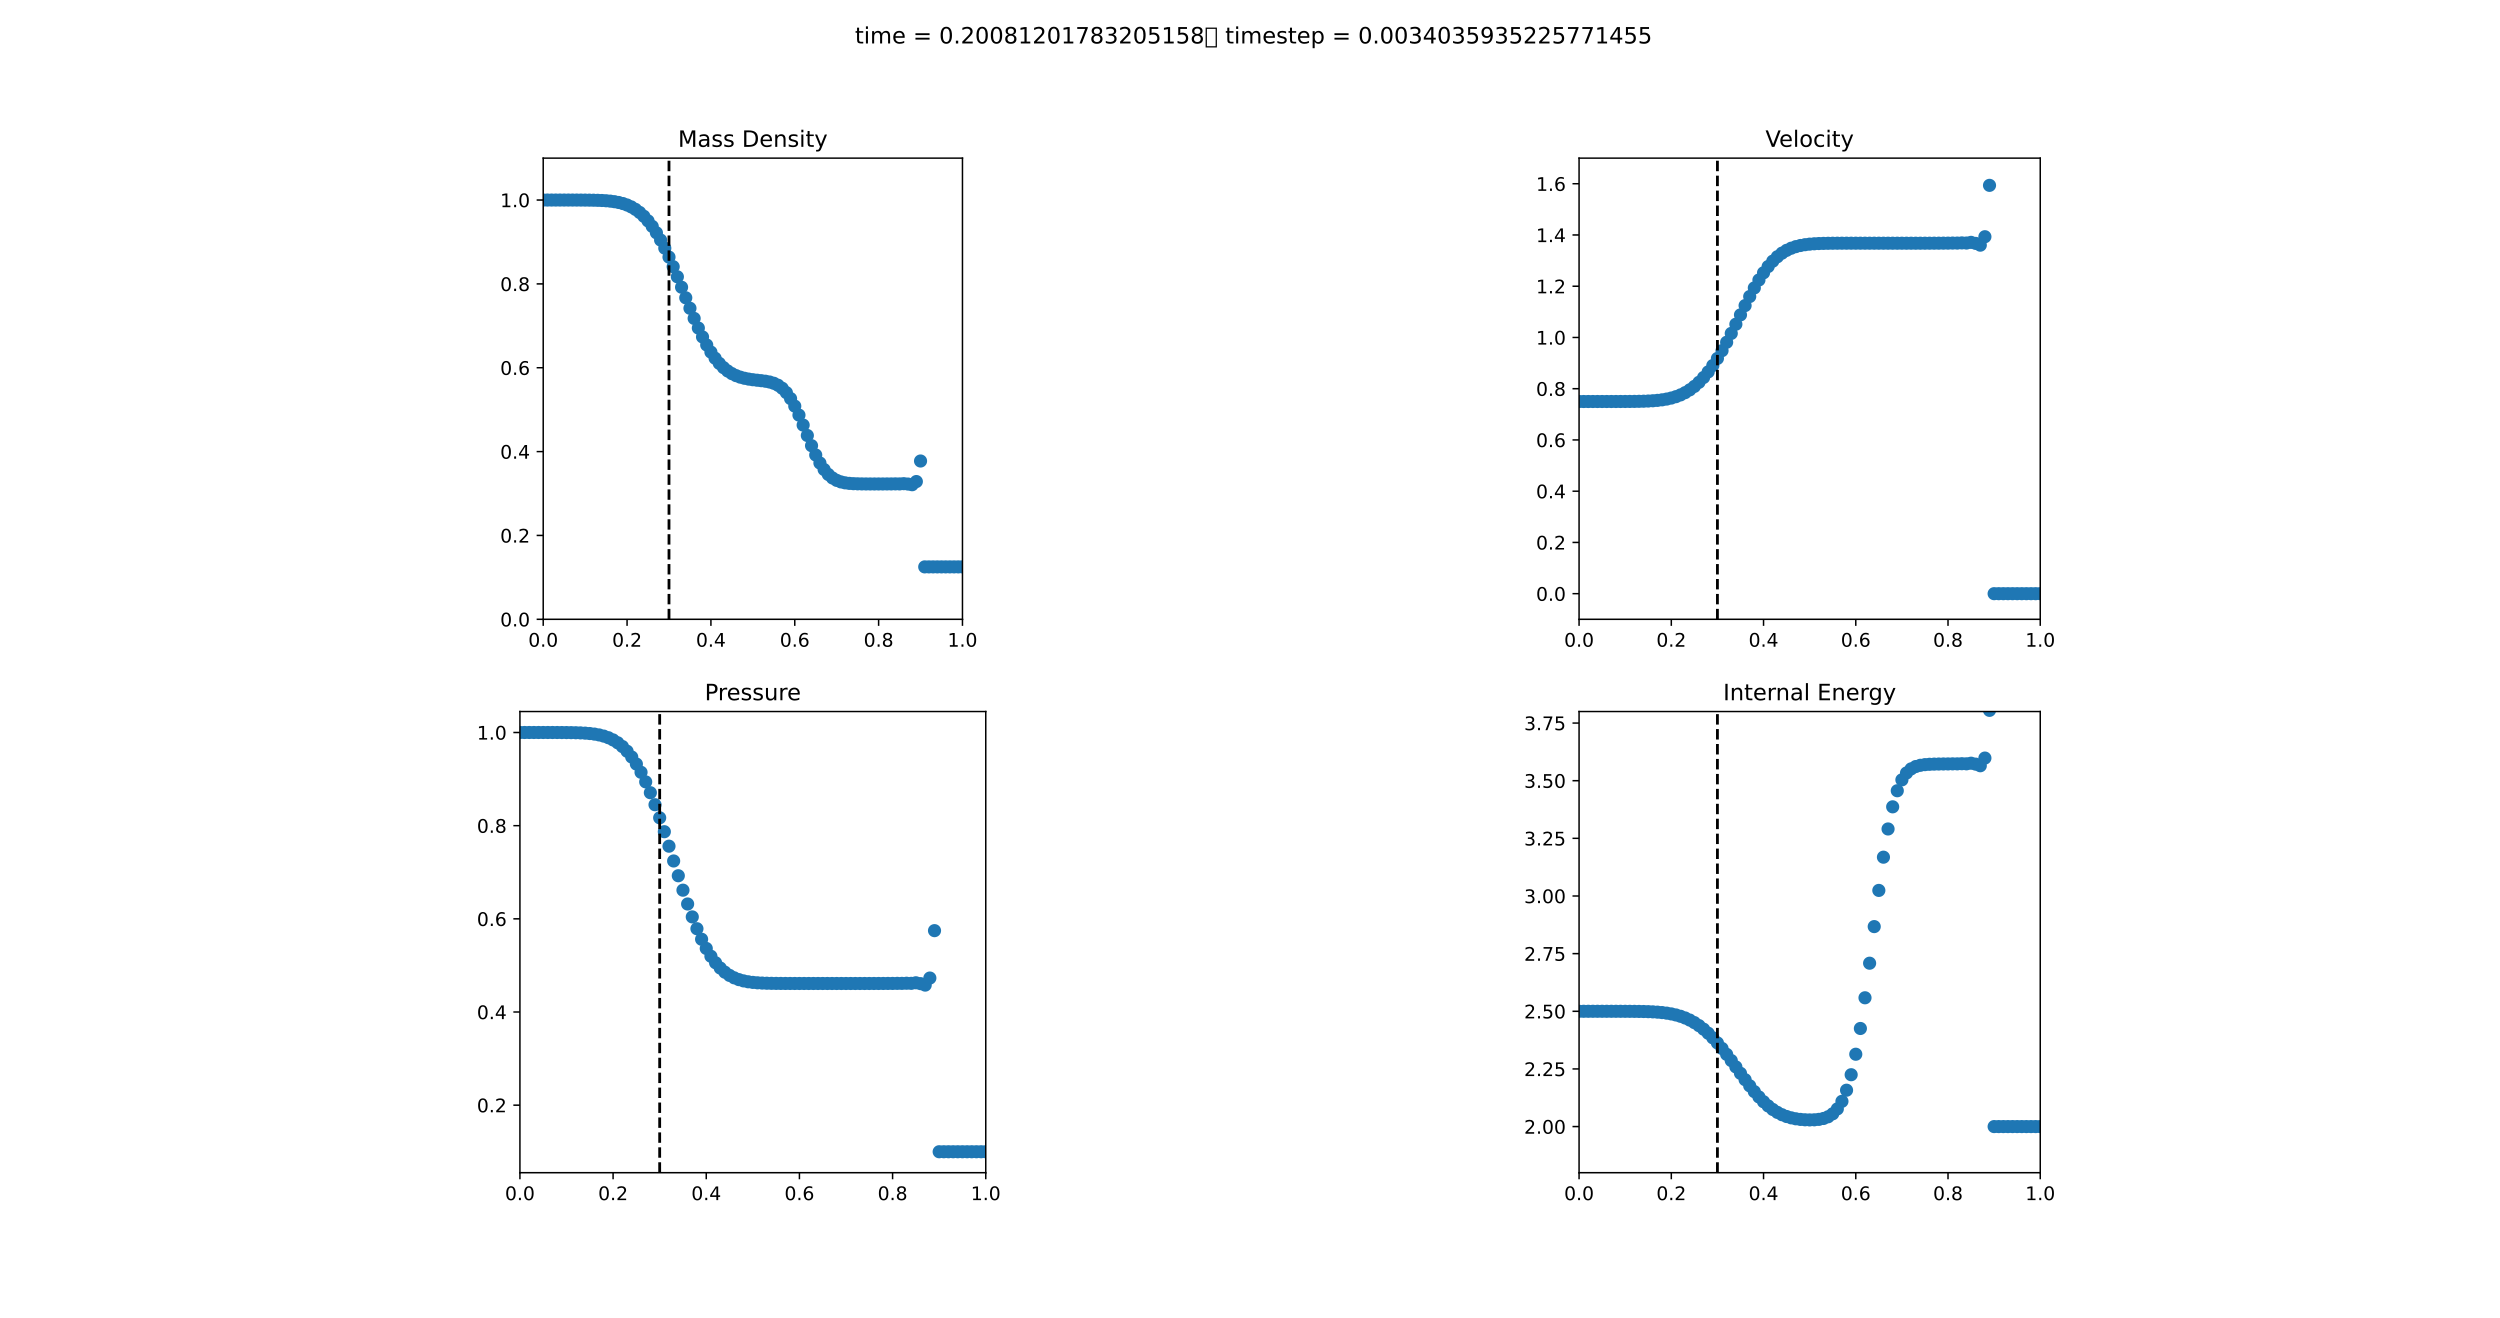 <?xml version="1.0" encoding="utf-8" standalone="no"?>
<!DOCTYPE svg PUBLIC "-//W3C//DTD SVG 1.1//EN"
  "http://www.w3.org/Graphics/SVG/1.1/DTD/svg11.dtd">
<!-- Created with matplotlib (https://matplotlib.org/) -->
<svg height="701.28pt" version="1.1" viewBox="0 0 1330.56 701.28" width="1330.56pt" xmlns="http://www.w3.org/2000/svg" xmlns:xlink="http://www.w3.org/1999/xlink">
 <defs>
  <style type="text/css">*{stroke-linecap:butt;stroke-linejoin:round;}</style>
 </defs>
 <g id="figure_1">
  <g id="patch_1">
   <path d="M 0 701.28 
L 1330.56 701.28 
L 1330.56 0 
L 0 0 
z
" style="fill:#ffffff;"/>
  </g>
  <g id="axes_1">
   <g id="patch_2">
    <path d="M 289.113 329.602 
L 512.247 329.602 
L 512.247 84.154 
L 289.113 84.154 
z
" style="fill:#ffffff;"/>
   </g>
   <g id="PathCollection_1">
    <defs>
     <path d="M 0 3 
C 0.796 3 1.559 2.684 2.121 2.121 
C 2.684 1.559 3 0.796 3 0 
C 3 -0.796 2.684 -1.559 2.121 -2.121 
C 1.559 -2.684 0.796 -3 0 -3 
C -0.796 -3 -1.559 -2.684 -2.121 -2.121 
C -2.684 -1.559 -3 -0.796 -3 0 
C -3 0.796 -2.684 1.559 -2.121 2.121 
C -1.559 2.684 -0.796 3 0 3 
z
" id="m13ade0007c" style="stroke:#1f77b4;"/>
    </defs>
    <g clip-path="url(#pbd5d6f95cf)">
     <use style="fill:#1f77b4;stroke:#1f77b4;" x="289.113" xlink:href="#m13ade0007c" y="106.467"/>
     <use style="fill:#1f77b4;stroke:#1f77b4;" x="291.344" xlink:href="#m13ade0007c" y="106.467"/>
     <use style="fill:#1f77b4;stroke:#1f77b4;" x="293.575" xlink:href="#m13ade0007c" y="106.467"/>
     <use style="fill:#1f77b4;stroke:#1f77b4;" x="295.807" xlink:href="#m13ade0007c" y="106.467"/>
     <use style="fill:#1f77b4;stroke:#1f77b4;" x="298.038" xlink:href="#m13ade0007c" y="106.468"/>
     <use style="fill:#1f77b4;stroke:#1f77b4;" x="300.269" xlink:href="#m13ade0007c" y="106.468"/>
     <use style="fill:#1f77b4;stroke:#1f77b4;" x="302.501" xlink:href="#m13ade0007c" y="106.47"/>
     <use style="fill:#1f77b4;stroke:#1f77b4;" x="304.732" xlink:href="#m13ade0007c" y="106.472"/>
     <use style="fill:#1f77b4;stroke:#1f77b4;" x="306.963" xlink:href="#m13ade0007c" y="106.477"/>
     <use style="fill:#1f77b4;stroke:#1f77b4;" x="309.195" xlink:href="#m13ade0007c" y="106.485"/>
     <use style="fill:#1f77b4;stroke:#1f77b4;" x="311.426" xlink:href="#m13ade0007c" y="106.498"/>
     <use style="fill:#1f77b4;stroke:#1f77b4;" x="313.658" xlink:href="#m13ade0007c" y="106.521"/>
     <use style="fill:#1f77b4;stroke:#1f77b4;" x="315.889" xlink:href="#m13ade0007c" y="106.558"/>
     <use style="fill:#1f77b4;stroke:#1f77b4;" x="318.12" xlink:href="#m13ade0007c" y="106.617"/>
     <use style="fill:#1f77b4;stroke:#1f77b4;" x="320.352" xlink:href="#m13ade0007c" y="106.708"/>
     <use style="fill:#1f77b4;stroke:#1f77b4;" x="322.583" xlink:href="#m13ade0007c" y="106.847"/>
     <use style="fill:#1f77b4;stroke:#1f77b4;" x="324.814" xlink:href="#m13ade0007c" y="107.051"/>
     <use style="fill:#1f77b4;stroke:#1f77b4;" x="327.046" xlink:href="#m13ade0007c" y="107.346"/>
     <use style="fill:#1f77b4;stroke:#1f77b4;" x="329.277" xlink:href="#m13ade0007c" y="107.761"/>
     <use style="fill:#1f77b4;stroke:#1f77b4;" x="331.508" xlink:href="#m13ade0007c" y="108.333"/>
     <use style="fill:#1f77b4;stroke:#1f77b4;" x="333.74" xlink:href="#m13ade0007c" y="109.103"/>
     <use style="fill:#1f77b4;stroke:#1f77b4;" x="335.971" xlink:href="#m13ade0007c" y="110.116"/>
     <use style="fill:#1f77b4;stroke:#1f77b4;" x="338.202" xlink:href="#m13ade0007c" y="111.422"/>
     <use style="fill:#1f77b4;stroke:#1f77b4;" x="340.434" xlink:href="#m13ade0007c" y="113.069"/>
     <use style="fill:#1f77b4;stroke:#1f77b4;" x="342.665" xlink:href="#m13ade0007c" y="115.104"/>
     <use style="fill:#1f77b4;stroke:#1f77b4;" x="344.896" xlink:href="#m13ade0007c" y="117.566"/>
     <use style="fill:#1f77b4;stroke:#1f77b4;" x="347.128" xlink:href="#m13ade0007c" y="120.487"/>
     <use style="fill:#1f77b4;stroke:#1f77b4;" x="349.359" xlink:href="#m13ade0007c" y="123.883"/>
     <use style="fill:#1f77b4;stroke:#1f77b4;" x="351.59" xlink:href="#m13ade0007c" y="127.755"/>
     <use style="fill:#1f77b4;stroke:#1f77b4;" x="353.822" xlink:href="#m13ade0007c" y="132.084"/>
     <use style="fill:#1f77b4;stroke:#1f77b4;" x="356.053" xlink:href="#m13ade0007c" y="136.831"/>
     <use style="fill:#1f77b4;stroke:#1f77b4;" x="358.284" xlink:href="#m13ade0007c" y="141.934"/>
     <use style="fill:#1f77b4;stroke:#1f77b4;" x="360.516" xlink:href="#m13ade0007c" y="147.314"/>
     <use style="fill:#1f77b4;stroke:#1f77b4;" x="362.747" xlink:href="#m13ade0007c" y="152.871"/>
     <use style="fill:#1f77b4;stroke:#1f77b4;" x="364.978" xlink:href="#m13ade0007c" y="158.495"/>
     <use style="fill:#1f77b4;stroke:#1f77b4;" x="367.21" xlink:href="#m13ade0007c" y="164.067"/>
     <use style="fill:#1f77b4;stroke:#1f77b4;" x="369.441" xlink:href="#m13ade0007c" y="169.469"/>
     <use style="fill:#1f77b4;stroke:#1f77b4;" x="371.673" xlink:href="#m13ade0007c" y="174.589"/>
     <use style="fill:#1f77b4;stroke:#1f77b4;" x="373.904" xlink:href="#m13ade0007c" y="179.33"/>
     <use style="fill:#1f77b4;stroke:#1f77b4;" x="376.135" xlink:href="#m13ade0007c" y="183.618"/>
     <use style="fill:#1f77b4;stroke:#1f77b4;" x="378.367" xlink:href="#m13ade0007c" y="187.402"/>
     <use style="fill:#1f77b4;stroke:#1f77b4;" x="380.598" xlink:href="#m13ade0007c" y="190.661"/>
     <use style="fill:#1f77b4;stroke:#1f77b4;" x="382.829" xlink:href="#m13ade0007c" y="193.399"/>
     <use style="fill:#1f77b4;stroke:#1f77b4;" x="385.061" xlink:href="#m13ade0007c" y="195.643"/>
     <use style="fill:#1f77b4;stroke:#1f77b4;" x="387.292" xlink:href="#m13ade0007c" y="197.44"/>
     <use style="fill:#1f77b4;stroke:#1f77b4;" x="389.523" xlink:href="#m13ade0007c" y="198.845"/>
     <use style="fill:#1f77b4;stroke:#1f77b4;" x="391.755" xlink:href="#m13ade0007c" y="199.92"/>
     <use style="fill:#1f77b4;stroke:#1f77b4;" x="393.986" xlink:href="#m13ade0007c" y="200.728"/>
     <use style="fill:#1f77b4;stroke:#1f77b4;" x="396.217" xlink:href="#m13ade0007c" y="201.325"/>
     <use style="fill:#1f77b4;stroke:#1f77b4;" x="398.449" xlink:href="#m13ade0007c" y="201.765"/>
     <use style="fill:#1f77b4;stroke:#1f77b4;" x="400.68" xlink:href="#m13ade0007c" y="202.093"/>
     <use style="fill:#1f77b4;stroke:#1f77b4;" x="402.911" xlink:href="#m13ade0007c" y="202.357"/>
     <use style="fill:#1f77b4;stroke:#1f77b4;" x="405.143" xlink:href="#m13ade0007c" y="202.603"/>
     <use style="fill:#1f77b4;stroke:#1f77b4;" x="407.374" xlink:href="#m13ade0007c" y="202.894"/>
     <use style="fill:#1f77b4;stroke:#1f77b4;" x="409.605" xlink:href="#m13ade0007c" y="203.314"/>
     <use style="fill:#1f77b4;stroke:#1f77b4;" x="411.837" xlink:href="#m13ade0007c" y="203.978"/>
     <use style="fill:#1f77b4;stroke:#1f77b4;" x="414.068" xlink:href="#m13ade0007c" y="205.031"/>
     <use style="fill:#1f77b4;stroke:#1f77b4;" x="416.299" xlink:href="#m13ade0007c" y="206.643"/>
     <use style="fill:#1f77b4;stroke:#1f77b4;" x="418.531" xlink:href="#m13ade0007c" y="208.972"/>
     <use style="fill:#1f77b4;stroke:#1f77b4;" x="420.762" xlink:href="#m13ade0007c" y="212.132"/>
     <use style="fill:#1f77b4;stroke:#1f77b4;" x="422.993" xlink:href="#m13ade0007c" y="216.148"/>
     <use style="fill:#1f77b4;stroke:#1f77b4;" x="425.225" xlink:href="#m13ade0007c" y="220.923"/>
     <use style="fill:#1f77b4;stroke:#1f77b4;" x="427.456" xlink:href="#m13ade0007c" y="226.24"/>
     <use style="fill:#1f77b4;stroke:#1f77b4;" x="429.687" xlink:href="#m13ade0007c" y="231.783"/>
     <use style="fill:#1f77b4;stroke:#1f77b4;" x="431.919" xlink:href="#m13ade0007c" y="237.199"/>
     <use style="fill:#1f77b4;stroke:#1f77b4;" x="434.15" xlink:href="#m13ade0007c" y="242.162"/>
     <use style="fill:#1f77b4;stroke:#1f77b4;" x="436.382" xlink:href="#m13ade0007c" y="246.433"/>
     <use style="fill:#1f77b4;stroke:#1f77b4;" x="438.613" xlink:href="#m13ade0007c" y="249.886"/>
     <use style="fill:#1f77b4;stroke:#1f77b4;" x="440.844" xlink:href="#m13ade0007c" y="252.512"/>
     <use style="fill:#1f77b4;stroke:#1f77b4;" x="443.076" xlink:href="#m13ade0007c" y="254.394"/>
     <use style="fill:#1f77b4;stroke:#1f77b4;" x="445.307" xlink:href="#m13ade0007c" y="255.667"/>
     <use style="fill:#1f77b4;stroke:#1f77b4;" x="447.538" xlink:href="#m13ade0007c" y="256.482"/>
     <use style="fill:#1f77b4;stroke:#1f77b4;" x="449.77" xlink:href="#m13ade0007c" y="256.977"/>
     <use style="fill:#1f77b4;stroke:#1f77b4;" x="452.001" xlink:href="#m13ade0007c" y="257.263"/>
     <use style="fill:#1f77b4;stroke:#1f77b4;" x="454.232" xlink:href="#m13ade0007c" y="257.422"/>
     <use style="fill:#1f77b4;stroke:#1f77b4;" x="456.464" xlink:href="#m13ade0007c" y="257.505"/>
     <use style="fill:#1f77b4;stroke:#1f77b4;" x="458.695" xlink:href="#m13ade0007c" y="257.548"/>
     <use style="fill:#1f77b4;stroke:#1f77b4;" x="460.926" xlink:href="#m13ade0007c" y="257.569"/>
     <use style="fill:#1f77b4;stroke:#1f77b4;" x="463.158" xlink:href="#m13ade0007c" y="257.577"/>
     <use style="fill:#1f77b4;stroke:#1f77b4;" x="465.389" xlink:href="#m13ade0007c" y="257.58"/>
     <use style="fill:#1f77b4;stroke:#1f77b4;" x="467.62" xlink:href="#m13ade0007c" y="257.576"/>
     <use style="fill:#1f77b4;stroke:#1f77b4;" x="469.852" xlink:href="#m13ade0007c" y="257.576"/>
     <use style="fill:#1f77b4;stroke:#1f77b4;" x="472.083" xlink:href="#m13ade0007c" y="257.561"/>
     <use style="fill:#1f77b4;stroke:#1f77b4;" x="474.314" xlink:href="#m13ade0007c" y="257.564"/>
     <use style="fill:#1f77b4;stroke:#1f77b4;" x="476.546" xlink:href="#m13ade0007c" y="257.53"/>
     <use style="fill:#1f77b4;stroke:#1f77b4;" x="478.777" xlink:href="#m13ade0007c" y="257.556"/>
     <use style="fill:#1f77b4;stroke:#1f77b4;" x="481.008" xlink:href="#m13ade0007c" y="257.422"/>
     <use style="fill:#1f77b4;stroke:#1f77b4;" x="483.24" xlink:href="#m13ade0007c" y="257.626"/>
     <use style="fill:#1f77b4;stroke:#1f77b4;" x="485.471" xlink:href="#m13ade0007c" y="257.976"/>
     <use style="fill:#1f77b4;stroke:#1f77b4;" x="487.702" xlink:href="#m13ade0007c" y="256.292"/>
     <use style="fill:#1f77b4;stroke:#1f77b4;" x="489.934" xlink:href="#m13ade0007c" y="245.359"/>
     <use style="fill:#1f77b4;stroke:#1f77b4;" x="492.165" xlink:href="#m13ade0007c" y="301.71"/>
     <use style="fill:#1f77b4;stroke:#1f77b4;" x="494.397" xlink:href="#m13ade0007c" y="301.71"/>
     <use style="fill:#1f77b4;stroke:#1f77b4;" x="496.628" xlink:href="#m13ade0007c" y="301.71"/>
     <use style="fill:#1f77b4;stroke:#1f77b4;" x="498.859" xlink:href="#m13ade0007c" y="301.71"/>
     <use style="fill:#1f77b4;stroke:#1f77b4;" x="501.091" xlink:href="#m13ade0007c" y="301.71"/>
     <use style="fill:#1f77b4;stroke:#1f77b4;" x="503.322" xlink:href="#m13ade0007c" y="301.71"/>
     <use style="fill:#1f77b4;stroke:#1f77b4;" x="505.553" xlink:href="#m13ade0007c" y="301.71"/>
     <use style="fill:#1f77b4;stroke:#1f77b4;" x="507.785" xlink:href="#m13ade0007c" y="301.71"/>
     <use style="fill:#1f77b4;stroke:#1f77b4;" x="510.016" xlink:href="#m13ade0007c" y="301.71"/>
     <use style="fill:#1f77b4;stroke:#1f77b4;" x="512.247" xlink:href="#m13ade0007c" y="301.71"/>
    </g>
   </g>
   <g id="matplotlib.axis_1">
    <g id="xtick_1">
     <g id="line2d_1">
      <defs>
       <path d="M 0 0 
L 0 3.5 
" id="m27fa4196a6" style="stroke:#000000;stroke-width:0.8;"/>
      </defs>
      <g>
       <use style="stroke:#000000;stroke-width:0.8;" x="289.113" xlink:href="#m27fa4196a6" y="329.602"/>
      </g>
     </g>
     <g id="text_1">
      <!-- 0.0 -->
      <g transform="translate(281.161 344.2)scale(0.1 -0.1)">
       <defs>
        <path d="M 31.781 66.406 
Q 24.172 66.406 20.328 58.906 
Q 16.5 51.422 16.5 36.375 
Q 16.5 21.391 20.328 13.891 
Q 24.172 6.391 31.781 6.391 
Q 39.453 6.391 43.281 13.891 
Q 47.125 21.391 47.125 36.375 
Q 47.125 51.422 43.281 58.906 
Q 39.453 66.406 31.781 66.406 
z
M 31.781 74.219 
Q 44.047 74.219 50.516 64.516 
Q 56.984 54.828 56.984 36.375 
Q 56.984 17.969 50.516 8.266 
Q 44.047 -1.422 31.781 -1.422 
Q 19.531 -1.422 13.062 8.266 
Q 6.594 17.969 6.594 36.375 
Q 6.594 54.828 13.062 64.516 
Q 19.531 74.219 31.781 74.219 
z
" id="DejaVuSans-48"/>
        <path d="M 10.688 12.406 
L 21 12.406 
L 21 0 
L 10.688 0 
z
" id="DejaVuSans-46"/>
       </defs>
       <use xlink:href="#DejaVuSans-48"/>
       <use x="63.623" xlink:href="#DejaVuSans-46"/>
       <use x="95.41" xlink:href="#DejaVuSans-48"/>
      </g>
     </g>
    </g>
    <g id="xtick_2">
     <g id="line2d_2">
      <g>
       <use style="stroke:#000000;stroke-width:0.8;" x="333.74" xlink:href="#m27fa4196a6" y="329.602"/>
      </g>
     </g>
     <g id="text_2">
      <!-- 0.2 -->
      <g transform="translate(325.788 344.2)scale(0.1 -0.1)">
       <defs>
        <path d="M 19.188 8.297 
L 53.609 8.297 
L 53.609 0 
L 7.328 0 
L 7.328 8.297 
Q 12.938 14.109 22.625 23.891 
Q 32.328 33.688 34.812 36.531 
Q 39.547 41.844 41.422 45.531 
Q 43.312 49.219 43.312 52.781 
Q 43.312 58.594 39.234 62.25 
Q 35.156 65.922 28.609 65.922 
Q 23.969 65.922 18.812 64.312 
Q 13.672 62.703 7.812 59.422 
L 7.812 69.391 
Q 13.766 71.781 18.938 73 
Q 24.125 74.219 28.422 74.219 
Q 39.75 74.219 46.484 68.547 
Q 53.219 62.891 53.219 53.422 
Q 53.219 48.922 51.531 44.891 
Q 49.859 40.875 45.406 35.406 
Q 44.188 33.984 37.641 27.219 
Q 31.109 20.453 19.188 8.297 
z
" id="DejaVuSans-50"/>
       </defs>
       <use xlink:href="#DejaVuSans-48"/>
       <use x="63.623" xlink:href="#DejaVuSans-46"/>
       <use x="95.41" xlink:href="#DejaVuSans-50"/>
      </g>
     </g>
    </g>
    <g id="xtick_3">
     <g id="line2d_3">
      <g>
       <use style="stroke:#000000;stroke-width:0.8;" x="378.367" xlink:href="#m27fa4196a6" y="329.602"/>
      </g>
     </g>
     <g id="text_3">
      <!-- 0.4 -->
      <g transform="translate(370.415 344.2)scale(0.1 -0.1)">
       <defs>
        <path d="M 37.797 64.312 
L 12.891 25.391 
L 37.797 25.391 
z
M 35.203 72.906 
L 47.609 72.906 
L 47.609 25.391 
L 58.016 25.391 
L 58.016 17.188 
L 47.609 17.188 
L 47.609 0 
L 37.797 0 
L 37.797 17.188 
L 4.891 17.188 
L 4.891 26.703 
z
" id="DejaVuSans-52"/>
       </defs>
       <use xlink:href="#DejaVuSans-48"/>
       <use x="63.623" xlink:href="#DejaVuSans-46"/>
       <use x="95.41" xlink:href="#DejaVuSans-52"/>
      </g>
     </g>
    </g>
    <g id="xtick_4">
     <g id="line2d_4">
      <g>
       <use style="stroke:#000000;stroke-width:0.8;" x="422.993" xlink:href="#m27fa4196a6" y="329.602"/>
      </g>
     </g>
     <g id="text_4">
      <!-- 0.6 -->
      <g transform="translate(415.042 344.2)scale(0.1 -0.1)">
       <defs>
        <path d="M 33.016 40.375 
Q 26.375 40.375 22.484 35.828 
Q 18.609 31.297 18.609 23.391 
Q 18.609 15.531 22.484 10.953 
Q 26.375 6.391 33.016 6.391 
Q 39.656 6.391 43.531 10.953 
Q 47.406 15.531 47.406 23.391 
Q 47.406 31.297 43.531 35.828 
Q 39.656 40.375 33.016 40.375 
z
M 52.594 71.297 
L 52.594 62.312 
Q 48.875 64.062 45.094 64.984 
Q 41.312 65.922 37.594 65.922 
Q 27.828 65.922 22.672 59.328 
Q 17.531 52.734 16.797 39.406 
Q 19.672 43.656 24.016 45.922 
Q 28.375 48.188 33.594 48.188 
Q 44.578 48.188 50.953 41.516 
Q 57.328 34.859 57.328 23.391 
Q 57.328 12.156 50.688 5.359 
Q 44.047 -1.422 33.016 -1.422 
Q 20.359 -1.422 13.672 8.266 
Q 6.984 17.969 6.984 36.375 
Q 6.984 53.656 15.188 63.938 
Q 23.391 74.219 37.203 74.219 
Q 40.922 74.219 44.703 73.484 
Q 48.484 72.75 52.594 71.297 
z
" id="DejaVuSans-54"/>
       </defs>
       <use xlink:href="#DejaVuSans-48"/>
       <use x="63.623" xlink:href="#DejaVuSans-46"/>
       <use x="95.41" xlink:href="#DejaVuSans-54"/>
      </g>
     </g>
    </g>
    <g id="xtick_5">
     <g id="line2d_5">
      <g>
       <use style="stroke:#000000;stroke-width:0.8;" x="467.62" xlink:href="#m27fa4196a6" y="329.602"/>
      </g>
     </g>
     <g id="text_5">
      <!-- 0.8 -->
      <g transform="translate(459.669 344.2)scale(0.1 -0.1)">
       <defs>
        <path d="M 31.781 34.625 
Q 24.75 34.625 20.719 30.859 
Q 16.703 27.094 16.703 20.516 
Q 16.703 13.922 20.719 10.156 
Q 24.75 6.391 31.781 6.391 
Q 38.812 6.391 42.859 10.172 
Q 46.922 13.969 46.922 20.516 
Q 46.922 27.094 42.891 30.859 
Q 38.875 34.625 31.781 34.625 
z
M 21.922 38.812 
Q 15.578 40.375 12.031 44.719 
Q 8.5 49.078 8.5 55.328 
Q 8.5 64.062 14.719 69.141 
Q 20.953 74.219 31.781 74.219 
Q 42.672 74.219 48.875 69.141 
Q 55.078 64.062 55.078 55.328 
Q 55.078 49.078 51.531 44.719 
Q 48 40.375 41.703 38.812 
Q 48.828 37.156 52.797 32.312 
Q 56.781 27.484 56.781 20.516 
Q 56.781 9.906 50.312 4.234 
Q 43.844 -1.422 31.781 -1.422 
Q 19.734 -1.422 13.25 4.234 
Q 6.781 9.906 6.781 20.516 
Q 6.781 27.484 10.781 32.312 
Q 14.797 37.156 21.922 38.812 
z
M 18.312 54.391 
Q 18.312 48.734 21.844 45.562 
Q 25.391 42.391 31.781 42.391 
Q 38.141 42.391 41.719 45.562 
Q 45.312 48.734 45.312 54.391 
Q 45.312 60.062 41.719 63.234 
Q 38.141 66.406 31.781 66.406 
Q 25.391 66.406 21.844 63.234 
Q 18.312 60.062 18.312 54.391 
z
" id="DejaVuSans-56"/>
       </defs>
       <use xlink:href="#DejaVuSans-48"/>
       <use x="63.623" xlink:href="#DejaVuSans-46"/>
       <use x="95.41" xlink:href="#DejaVuSans-56"/>
      </g>
     </g>
    </g>
    <g id="xtick_6">
     <g id="line2d_6">
      <g>
       <use style="stroke:#000000;stroke-width:0.8;" x="512.247" xlink:href="#m27fa4196a6" y="329.602"/>
      </g>
     </g>
     <g id="text_6">
      <!-- 1.0 -->
      <g transform="translate(504.296 344.2)scale(0.1 -0.1)">
       <defs>
        <path d="M 12.406 8.297 
L 28.516 8.297 
L 28.516 63.922 
L 10.984 60.406 
L 10.984 69.391 
L 28.422 72.906 
L 38.281 72.906 
L 38.281 8.297 
L 54.391 8.297 
L 54.391 0 
L 12.406 0 
z
" id="DejaVuSans-49"/>
       </defs>
       <use xlink:href="#DejaVuSans-49"/>
       <use x="63.623" xlink:href="#DejaVuSans-46"/>
       <use x="95.41" xlink:href="#DejaVuSans-48"/>
      </g>
     </g>
    </g>
   </g>
   <g id="matplotlib.axis_2">
    <g id="ytick_1">
     <g id="line2d_7">
      <defs>
       <path d="M 0 0 
L -3.5 0 
" id="mb39da4fb6e" style="stroke:#000000;stroke-width:0.8;"/>
      </defs>
      <g>
       <use style="stroke:#000000;stroke-width:0.8;" x="289.113" xlink:href="#mb39da4fb6e" y="329.602"/>
      </g>
     </g>
     <g id="text_7">
      <!-- 0.0 -->
      <g transform="translate(266.21 333.401)scale(0.1 -0.1)">
       <use xlink:href="#DejaVuSans-48"/>
       <use x="63.623" xlink:href="#DejaVuSans-46"/>
       <use x="95.41" xlink:href="#DejaVuSans-48"/>
      </g>
     </g>
    </g>
    <g id="ytick_2">
     <g id="line2d_8">
      <g>
       <use style="stroke:#000000;stroke-width:0.8;" x="289.113" xlink:href="#mb39da4fb6e" y="284.975"/>
      </g>
     </g>
     <g id="text_8">
      <!-- 0.2 -->
      <g transform="translate(266.21 288.774)scale(0.1 -0.1)">
       <use xlink:href="#DejaVuSans-48"/>
       <use x="63.623" xlink:href="#DejaVuSans-46"/>
       <use x="95.41" xlink:href="#DejaVuSans-50"/>
      </g>
     </g>
    </g>
    <g id="ytick_3">
     <g id="line2d_9">
      <g>
       <use style="stroke:#000000;stroke-width:0.8;" x="289.113" xlink:href="#mb39da4fb6e" y="240.348"/>
      </g>
     </g>
     <g id="text_9">
      <!-- 0.4 -->
      <g transform="translate(266.21 244.147)scale(0.1 -0.1)">
       <use xlink:href="#DejaVuSans-48"/>
       <use x="63.623" xlink:href="#DejaVuSans-46"/>
       <use x="95.41" xlink:href="#DejaVuSans-52"/>
      </g>
     </g>
    </g>
    <g id="ytick_4">
     <g id="line2d_10">
      <g>
       <use style="stroke:#000000;stroke-width:0.8;" x="289.113" xlink:href="#mb39da4fb6e" y="195.721"/>
      </g>
     </g>
     <g id="text_10">
      <!-- 0.6 -->
      <g transform="translate(266.21 199.52)scale(0.1 -0.1)">
       <use xlink:href="#DejaVuSans-48"/>
       <use x="63.623" xlink:href="#DejaVuSans-46"/>
       <use x="95.41" xlink:href="#DejaVuSans-54"/>
      </g>
     </g>
    </g>
    <g id="ytick_5">
     <g id="line2d_11">
      <g>
       <use style="stroke:#000000;stroke-width:0.8;" x="289.113" xlink:href="#mb39da4fb6e" y="151.094"/>
      </g>
     </g>
     <g id="text_11">
      <!-- 0.8 -->
      <g transform="translate(266.21 154.893)scale(0.1 -0.1)">
       <use xlink:href="#DejaVuSans-48"/>
       <use x="63.623" xlink:href="#DejaVuSans-46"/>
       <use x="95.41" xlink:href="#DejaVuSans-56"/>
      </g>
     </g>
    </g>
    <g id="ytick_6">
     <g id="line2d_12">
      <g>
       <use style="stroke:#000000;stroke-width:0.8;" x="289.113" xlink:href="#mb39da4fb6e" y="106.467"/>
      </g>
     </g>
     <g id="text_12">
      <!-- 1.0 -->
      <g transform="translate(266.21 110.266)scale(0.1 -0.1)">
       <use xlink:href="#DejaVuSans-49"/>
       <use x="63.623" xlink:href="#DejaVuSans-46"/>
       <use x="95.41" xlink:href="#DejaVuSans-48"/>
      </g>
     </g>
    </g>
   </g>
   <g id="line2d_13">
    <path clip-path="url(#pbd5d6f95cf)" d="M 356.053 329.602 
L 356.053 84.154 
" style="fill:none;stroke:#000000;stroke-dasharray:5.55,2.4;stroke-dashoffset:0;stroke-width:1.5;"/>
   </g>
   <g id="patch_3">
    <path d="M 289.113 329.602 
L 289.113 84.154 
" style="fill:none;stroke:#000000;stroke-linecap:square;stroke-linejoin:miter;stroke-width:0.8;"/>
   </g>
   <g id="patch_4">
    <path d="M 512.247 329.602 
L 512.247 84.154 
" style="fill:none;stroke:#000000;stroke-linecap:square;stroke-linejoin:miter;stroke-width:0.8;"/>
   </g>
   <g id="patch_5">
    <path d="M 289.113 329.602 
L 512.247 329.602 
" style="fill:none;stroke:#000000;stroke-linecap:square;stroke-linejoin:miter;stroke-width:0.8;"/>
   </g>
   <g id="patch_6">
    <path d="M 289.113 84.154 
L 512.247 84.154 
" style="fill:none;stroke:#000000;stroke-linecap:square;stroke-linejoin:miter;stroke-width:0.8;"/>
   </g>
   <g id="text_13">
    <!-- Mass Density -->
    <g transform="translate(360.858 78.154)scale(0.12 -0.12)">
     <defs>
      <path d="M 9.812 72.906 
L 24.516 72.906 
L 43.109 23.297 
L 61.812 72.906 
L 76.516 72.906 
L 76.516 0 
L 66.891 0 
L 66.891 64.016 
L 48.094 14.016 
L 38.188 14.016 
L 19.391 64.016 
L 19.391 0 
L 9.812 0 
z
" id="DejaVuSans-77"/>
      <path d="M 34.281 27.484 
Q 23.391 27.484 19.188 25 
Q 14.984 22.516 14.984 16.5 
Q 14.984 11.719 18.141 8.906 
Q 21.297 6.109 26.703 6.109 
Q 34.188 6.109 38.703 11.406 
Q 43.219 16.703 43.219 25.484 
L 43.219 27.484 
z
M 52.203 31.203 
L 52.203 0 
L 43.219 0 
L 43.219 8.297 
Q 40.141 3.328 35.547 0.953 
Q 30.953 -1.422 24.312 -1.422 
Q 15.922 -1.422 10.953 3.297 
Q 6 8.016 6 15.922 
Q 6 25.141 12.172 29.828 
Q 18.359 34.516 30.609 34.516 
L 43.219 34.516 
L 43.219 35.406 
Q 43.219 41.609 39.141 45 
Q 35.062 48.391 27.688 48.391 
Q 23 48.391 18.547 47.266 
Q 14.109 46.141 10.016 43.891 
L 10.016 52.203 
Q 14.938 54.109 19.578 55.047 
Q 24.219 56 28.609 56 
Q 40.484 56 46.344 49.844 
Q 52.203 43.703 52.203 31.203 
z
" id="DejaVuSans-97"/>
      <path d="M 44.281 53.078 
L 44.281 44.578 
Q 40.484 46.531 36.375 47.5 
Q 32.281 48.484 27.875 48.484 
Q 21.188 48.484 17.844 46.438 
Q 14.5 44.391 14.5 40.281 
Q 14.5 37.156 16.891 35.375 
Q 19.281 33.594 26.516 31.984 
L 29.594 31.297 
Q 39.156 29.25 43.188 25.516 
Q 47.219 21.781 47.219 15.094 
Q 47.219 7.469 41.188 3.016 
Q 35.156 -1.422 24.609 -1.422 
Q 20.219 -1.422 15.453 -0.562 
Q 10.688 0.297 5.422 2 
L 5.422 11.281 
Q 10.406 8.688 15.234 7.391 
Q 20.062 6.109 24.812 6.109 
Q 31.156 6.109 34.562 8.281 
Q 37.984 10.453 37.984 14.406 
Q 37.984 18.062 35.516 20.016 
Q 33.062 21.969 24.703 23.781 
L 21.578 24.516 
Q 13.234 26.266 9.516 29.906 
Q 5.812 33.547 5.812 39.891 
Q 5.812 47.609 11.281 51.797 
Q 16.75 56 26.812 56 
Q 31.781 56 36.172 55.266 
Q 40.578 54.547 44.281 53.078 
z
" id="DejaVuSans-115"/>
      <path id="DejaVuSans-32"/>
      <path d="M 19.672 64.797 
L 19.672 8.109 
L 31.594 8.109 
Q 46.688 8.109 53.688 14.938 
Q 60.688 21.781 60.688 36.531 
Q 60.688 51.172 53.688 57.984 
Q 46.688 64.797 31.594 64.797 
z
M 9.812 72.906 
L 30.078 72.906 
Q 51.266 72.906 61.172 64.094 
Q 71.094 55.281 71.094 36.531 
Q 71.094 17.672 61.125 8.828 
Q 51.172 0 30.078 0 
L 9.812 0 
z
" id="DejaVuSans-68"/>
      <path d="M 56.203 29.594 
L 56.203 25.203 
L 14.891 25.203 
Q 15.484 15.922 20.484 11.062 
Q 25.484 6.203 34.422 6.203 
Q 39.594 6.203 44.453 7.469 
Q 49.312 8.734 54.109 11.281 
L 54.109 2.781 
Q 49.266 0.734 44.188 -0.344 
Q 39.109 -1.422 33.891 -1.422 
Q 20.797 -1.422 13.156 6.188 
Q 5.516 13.812 5.516 26.812 
Q 5.516 40.234 12.766 48.109 
Q 20.016 56 32.328 56 
Q 43.359 56 49.781 48.891 
Q 56.203 41.797 56.203 29.594 
z
M 47.219 32.234 
Q 47.125 39.594 43.094 43.984 
Q 39.062 48.391 32.422 48.391 
Q 24.906 48.391 20.391 44.141 
Q 15.875 39.891 15.188 32.172 
z
" id="DejaVuSans-101"/>
      <path d="M 54.891 33.016 
L 54.891 0 
L 45.906 0 
L 45.906 32.719 
Q 45.906 40.484 42.875 44.328 
Q 39.844 48.188 33.797 48.188 
Q 26.516 48.188 22.312 43.547 
Q 18.109 38.922 18.109 30.906 
L 18.109 0 
L 9.078 0 
L 9.078 54.688 
L 18.109 54.688 
L 18.109 46.188 
Q 21.344 51.125 25.703 53.562 
Q 30.078 56 35.797 56 
Q 45.219 56 50.047 50.172 
Q 54.891 44.344 54.891 33.016 
z
" id="DejaVuSans-110"/>
      <path d="M 9.422 54.688 
L 18.406 54.688 
L 18.406 0 
L 9.422 0 
z
M 9.422 75.984 
L 18.406 75.984 
L 18.406 64.594 
L 9.422 64.594 
z
" id="DejaVuSans-105"/>
      <path d="M 18.312 70.219 
L 18.312 54.688 
L 36.812 54.688 
L 36.812 47.703 
L 18.312 47.703 
L 18.312 18.016 
Q 18.312 11.328 20.141 9.422 
Q 21.969 7.516 27.594 7.516 
L 36.812 7.516 
L 36.812 0 
L 27.594 0 
Q 17.188 0 13.234 3.875 
Q 9.281 7.766 9.281 18.016 
L 9.281 47.703 
L 2.688 47.703 
L 2.688 54.688 
L 9.281 54.688 
L 9.281 70.219 
z
" id="DejaVuSans-116"/>
      <path d="M 32.172 -5.078 
Q 28.375 -14.844 24.75 -17.812 
Q 21.141 -20.797 15.094 -20.797 
L 7.906 -20.797 
L 7.906 -13.281 
L 13.188 -13.281 
Q 16.891 -13.281 18.938 -11.516 
Q 21 -9.766 23.484 -3.219 
L 25.094 0.875 
L 2.984 54.688 
L 12.5 54.688 
L 29.594 11.922 
L 46.688 54.688 
L 56.203 54.688 
z
" id="DejaVuSans-121"/>
     </defs>
     <use xlink:href="#DejaVuSans-77"/>
     <use x="86.279" xlink:href="#DejaVuSans-97"/>
     <use x="147.559" xlink:href="#DejaVuSans-115"/>
     <use x="199.658" xlink:href="#DejaVuSans-115"/>
     <use x="251.758" xlink:href="#DejaVuSans-32"/>
     <use x="283.545" xlink:href="#DejaVuSans-68"/>
     <use x="360.547" xlink:href="#DejaVuSans-101"/>
     <use x="422.07" xlink:href="#DejaVuSans-110"/>
     <use x="485.449" xlink:href="#DejaVuSans-115"/>
     <use x="537.549" xlink:href="#DejaVuSans-105"/>
     <use x="565.332" xlink:href="#DejaVuSans-116"/>
     <use x="604.541" xlink:href="#DejaVuSans-121"/>
    </g>
   </g>
  </g>
  <g id="axes_2">
   <g id="patch_7">
    <path d="M 840.42 329.602 
L 1085.868 329.602 
L 1085.868 84.154 
L 840.42 84.154 
z
" style="fill:#ffffff;"/>
   </g>
   <g id="PathCollection_2">
    <g clip-path="url(#p443db7cf85)">
     <use style="fill:#1f77b4;stroke:#1f77b4;" x="840.42" xlink:href="#m13ade0007c" y="213.696"/>
     <use style="fill:#1f77b4;stroke:#1f77b4;" x="842.874" xlink:href="#m13ade0007c" y="213.696"/>
     <use style="fill:#1f77b4;stroke:#1f77b4;" x="845.329" xlink:href="#m13ade0007c" y="213.696"/>
     <use style="fill:#1f77b4;stroke:#1f77b4;" x="847.783" xlink:href="#m13ade0007c" y="213.695"/>
     <use style="fill:#1f77b4;stroke:#1f77b4;" x="850.238" xlink:href="#m13ade0007c" y="213.695"/>
     <use style="fill:#1f77b4;stroke:#1f77b4;" x="852.692" xlink:href="#m13ade0007c" y="213.695"/>
     <use style="fill:#1f77b4;stroke:#1f77b4;" x="855.147" xlink:href="#m13ade0007c" y="213.694"/>
     <use style="fill:#1f77b4;stroke:#1f77b4;" x="857.601" xlink:href="#m13ade0007c" y="213.692"/>
     <use style="fill:#1f77b4;stroke:#1f77b4;" x="860.056" xlink:href="#m13ade0007c" y="213.689"/>
     <use style="fill:#1f77b4;stroke:#1f77b4;" x="862.51" xlink:href="#m13ade0007c" y="213.684"/>
     <use style="fill:#1f77b4;stroke:#1f77b4;" x="864.965" xlink:href="#m13ade0007c" y="213.675"/>
     <use style="fill:#1f77b4;stroke:#1f77b4;" x="867.419" xlink:href="#m13ade0007c" y="213.66"/>
     <use style="fill:#1f77b4;stroke:#1f77b4;" x="869.874" xlink:href="#m13ade0007c" y="213.635"/>
     <use style="fill:#1f77b4;stroke:#1f77b4;" x="872.328" xlink:href="#m13ade0007c" y="213.595"/>
     <use style="fill:#1f77b4;stroke:#1f77b4;" x="874.783" xlink:href="#m13ade0007c" y="213.533"/>
     <use style="fill:#1f77b4;stroke:#1f77b4;" x="877.237" xlink:href="#m13ade0007c" y="213.438"/>
     <use style="fill:#1f77b4;stroke:#1f77b4;" x="879.692" xlink:href="#m13ade0007c" y="213.296"/>
     <use style="fill:#1f77b4;stroke:#1f77b4;" x="882.146" xlink:href="#m13ade0007c" y="213.09"/>
     <use style="fill:#1f77b4;stroke:#1f77b4;" x="884.601" xlink:href="#m13ade0007c" y="212.799"/>
     <use style="fill:#1f77b4;stroke:#1f77b4;" x="887.055" xlink:href="#m13ade0007c" y="212.394"/>
     <use style="fill:#1f77b4;stroke:#1f77b4;" x="889.51" xlink:href="#m13ade0007c" y="211.847"/>
     <use style="fill:#1f77b4;stroke:#1f77b4;" x="891.964" xlink:href="#m13ade0007c" y="211.121"/>
     <use style="fill:#1f77b4;stroke:#1f77b4;" x="894.419" xlink:href="#m13ade0007c" y="210.178"/>
     <use style="fill:#1f77b4;stroke:#1f77b4;" x="896.873" xlink:href="#m13ade0007c" y="208.981"/>
     <use style="fill:#1f77b4;stroke:#1f77b4;" x="899.328" xlink:href="#m13ade0007c" y="207.489"/>
     <use style="fill:#1f77b4;stroke:#1f77b4;" x="901.782" xlink:href="#m13ade0007c" y="205.665"/>
     <use style="fill:#1f77b4;stroke:#1f77b4;" x="904.236" xlink:href="#m13ade0007c" y="203.479"/>
     <use style="fill:#1f77b4;stroke:#1f77b4;" x="906.691" xlink:href="#m13ade0007c" y="200.904"/>
     <use style="fill:#1f77b4;stroke:#1f77b4;" x="909.145" xlink:href="#m13ade0007c" y="197.927"/>
     <use style="fill:#1f77b4;stroke:#1f77b4;" x="911.6" xlink:href="#m13ade0007c" y="194.545"/>
     <use style="fill:#1f77b4;stroke:#1f77b4;" x="914.054" xlink:href="#m13ade0007c" y="190.769"/>
     <use style="fill:#1f77b4;stroke:#1f77b4;" x="916.509" xlink:href="#m13ade0007c" y="186.628"/>
     <use style="fill:#1f77b4;stroke:#1f77b4;" x="918.963" xlink:href="#m13ade0007c" y="182.167"/>
     <use style="fill:#1f77b4;stroke:#1f77b4;" x="921.418" xlink:href="#m13ade0007c" y="177.45"/>
     <use style="fill:#1f77b4;stroke:#1f77b4;" x="923.872" xlink:href="#m13ade0007c" y="172.556"/>
     <use style="fill:#1f77b4;stroke:#1f77b4;" x="926.327" xlink:href="#m13ade0007c" y="167.582"/>
     <use style="fill:#1f77b4;stroke:#1f77b4;" x="928.781" xlink:href="#m13ade0007c" y="162.632"/>
     <use style="fill:#1f77b4;stroke:#1f77b4;" x="931.236" xlink:href="#m13ade0007c" y="157.816"/>
     <use style="fill:#1f77b4;stroke:#1f77b4;" x="933.69" xlink:href="#m13ade0007c" y="153.244"/>
     <use style="fill:#1f77b4;stroke:#1f77b4;" x="936.145" xlink:href="#m13ade0007c" y="149.011"/>
     <use style="fill:#1f77b4;stroke:#1f77b4;" x="938.599" xlink:href="#m13ade0007c" y="145.196"/>
     <use style="fill:#1f77b4;stroke:#1f77b4;" x="941.054" xlink:href="#m13ade0007c" y="141.85"/>
     <use style="fill:#1f77b4;stroke:#1f77b4;" x="943.508" xlink:href="#m13ade0007c" y="138.998"/>
     <use style="fill:#1f77b4;stroke:#1f77b4;" x="945.963" xlink:href="#m13ade0007c" y="136.635"/>
     <use style="fill:#1f77b4;stroke:#1f77b4;" x="948.417" xlink:href="#m13ade0007c" y="134.731"/>
     <use style="fill:#1f77b4;stroke:#1f77b4;" x="950.872" xlink:href="#m13ade0007c" y="133.241"/>
     <use style="fill:#1f77b4;stroke:#1f77b4;" x="953.326" xlink:href="#m13ade0007c" y="132.106"/>
     <use style="fill:#1f77b4;stroke:#1f77b4;" x="955.781" xlink:href="#m13ade0007c" y="131.265"/>
     <use style="fill:#1f77b4;stroke:#1f77b4;" x="958.235" xlink:href="#m13ade0007c" y="130.658"/>
     <use style="fill:#1f77b4;stroke:#1f77b4;" x="960.69" xlink:href="#m13ade0007c" y="130.232"/>
     <use style="fill:#1f77b4;stroke:#1f77b4;" x="963.144" xlink:href="#m13ade0007c" y="129.94"/>
     <use style="fill:#1f77b4;stroke:#1f77b4;" x="965.598" xlink:href="#m13ade0007c" y="129.746"/>
     <use style="fill:#1f77b4;stroke:#1f77b4;" x="968.053" xlink:href="#m13ade0007c" y="129.62"/>
     <use style="fill:#1f77b4;stroke:#1f77b4;" x="970.507" xlink:href="#m13ade0007c" y="129.54"/>
     <use style="fill:#1f77b4;stroke:#1f77b4;" x="972.962" xlink:href="#m13ade0007c" y="129.492"/>
     <use style="fill:#1f77b4;stroke:#1f77b4;" x="975.416" xlink:href="#m13ade0007c" y="129.464"/>
     <use style="fill:#1f77b4;stroke:#1f77b4;" x="977.871" xlink:href="#m13ade0007c" y="129.448"/>
     <use style="fill:#1f77b4;stroke:#1f77b4;" x="980.325" xlink:href="#m13ade0007c" y="129.44"/>
     <use style="fill:#1f77b4;stroke:#1f77b4;" x="982.78" xlink:href="#m13ade0007c" y="129.437"/>
     <use style="fill:#1f77b4;stroke:#1f77b4;" x="985.234" xlink:href="#m13ade0007c" y="129.436"/>
     <use style="fill:#1f77b4;stroke:#1f77b4;" x="987.689" xlink:href="#m13ade0007c" y="129.436"/>
     <use style="fill:#1f77b4;stroke:#1f77b4;" x="990.143" xlink:href="#m13ade0007c" y="129.437"/>
     <use style="fill:#1f77b4;stroke:#1f77b4;" x="992.598" xlink:href="#m13ade0007c" y="129.438"/>
     <use style="fill:#1f77b4;stroke:#1f77b4;" x="995.052" xlink:href="#m13ade0007c" y="129.44"/>
     <use style="fill:#1f77b4;stroke:#1f77b4;" x="997.507" xlink:href="#m13ade0007c" y="129.441"/>
     <use style="fill:#1f77b4;stroke:#1f77b4;" x="999.961" xlink:href="#m13ade0007c" y="129.443"/>
     <use style="fill:#1f77b4;stroke:#1f77b4;" x="1002.416" xlink:href="#m13ade0007c" y="129.444"/>
     <use style="fill:#1f77b4;stroke:#1f77b4;" x="1004.87" xlink:href="#m13ade0007c" y="129.446"/>
     <use style="fill:#1f77b4;stroke:#1f77b4;" x="1007.325" xlink:href="#m13ade0007c" y="129.447"/>
     <use style="fill:#1f77b4;stroke:#1f77b4;" x="1009.779" xlink:href="#m13ade0007c" y="129.448"/>
     <use style="fill:#1f77b4;stroke:#1f77b4;" x="1012.234" xlink:href="#m13ade0007c" y="129.448"/>
     <use style="fill:#1f77b4;stroke:#1f77b4;" x="1014.688" xlink:href="#m13ade0007c" y="129.449"/>
     <use style="fill:#1f77b4;stroke:#1f77b4;" x="1017.143" xlink:href="#m13ade0007c" y="129.449"/>
     <use style="fill:#1f77b4;stroke:#1f77b4;" x="1019.597" xlink:href="#m13ade0007c" y="129.448"/>
     <use style="fill:#1f77b4;stroke:#1f77b4;" x="1022.052" xlink:href="#m13ade0007c" y="129.447"/>
     <use style="fill:#1f77b4;stroke:#1f77b4;" x="1024.506" xlink:href="#m13ade0007c" y="129.444"/>
     <use style="fill:#1f77b4;stroke:#1f77b4;" x="1026.96" xlink:href="#m13ade0007c" y="129.44"/>
     <use style="fill:#1f77b4;stroke:#1f77b4;" x="1029.415" xlink:href="#m13ade0007c" y="129.433"/>
     <use style="fill:#1f77b4;stroke:#1f77b4;" x="1031.869" xlink:href="#m13ade0007c" y="129.428"/>
     <use style="fill:#1f77b4;stroke:#1f77b4;" x="1034.324" xlink:href="#m13ade0007c" y="129.411"/>
     <use style="fill:#1f77b4;stroke:#1f77b4;" x="1036.778" xlink:href="#m13ade0007c" y="129.405"/>
     <use style="fill:#1f77b4;stroke:#1f77b4;" x="1039.233" xlink:href="#m13ade0007c" y="129.366"/>
     <use style="fill:#1f77b4;stroke:#1f77b4;" x="1041.687" xlink:href="#m13ade0007c" y="129.373"/>
     <use style="fill:#1f77b4;stroke:#1f77b4;" x="1044.142" xlink:href="#m13ade0007c" y="129.28"/>
     <use style="fill:#1f77b4;stroke:#1f77b4;" x="1046.596" xlink:href="#m13ade0007c" y="129.351"/>
     <use style="fill:#1f77b4;stroke:#1f77b4;" x="1049.051" xlink:href="#m13ade0007c" y="128.991"/>
     <use style="fill:#1f77b4;stroke:#1f77b4;" x="1051.505" xlink:href="#m13ade0007c" y="129.539"/>
     <use style="fill:#1f77b4;stroke:#1f77b4;" x="1053.96" xlink:href="#m13ade0007c" y="130.477"/>
     <use style="fill:#1f77b4;stroke:#1f77b4;" x="1056.414" xlink:href="#m13ade0007c" y="125.99"/>
     <use style="fill:#1f77b4;stroke:#1f77b4;" x="1058.869" xlink:href="#m13ade0007c" y="98.651"/>
     <use style="fill:#1f77b4;stroke:#1f77b4;" x="1061.323" xlink:href="#m13ade0007c" y="315.966"/>
     <use style="fill:#1f77b4;stroke:#1f77b4;" x="1063.778" xlink:href="#m13ade0007c" y="315.966"/>
     <use style="fill:#1f77b4;stroke:#1f77b4;" x="1066.232" xlink:href="#m13ade0007c" y="315.966"/>
     <use style="fill:#1f77b4;stroke:#1f77b4;" x="1068.687" xlink:href="#m13ade0007c" y="315.966"/>
     <use style="fill:#1f77b4;stroke:#1f77b4;" x="1071.141" xlink:href="#m13ade0007c" y="315.966"/>
     <use style="fill:#1f77b4;stroke:#1f77b4;" x="1073.596" xlink:href="#m13ade0007c" y="315.966"/>
     <use style="fill:#1f77b4;stroke:#1f77b4;" x="1076.05" xlink:href="#m13ade0007c" y="315.966"/>
     <use style="fill:#1f77b4;stroke:#1f77b4;" x="1078.505" xlink:href="#m13ade0007c" y="315.966"/>
     <use style="fill:#1f77b4;stroke:#1f77b4;" x="1080.959" xlink:href="#m13ade0007c" y="315.966"/>
     <use style="fill:#1f77b4;stroke:#1f77b4;" x="1083.414" xlink:href="#m13ade0007c" y="315.966"/>
     <use style="fill:#1f77b4;stroke:#1f77b4;" x="1085.868" xlink:href="#m13ade0007c" y="315.966"/>
    </g>
   </g>
   <g id="matplotlib.axis_3">
    <g id="xtick_7">
     <g id="line2d_14">
      <g>
       <use style="stroke:#000000;stroke-width:0.8;" x="840.42" xlink:href="#m27fa4196a6" y="329.602"/>
      </g>
     </g>
     <g id="text_14">
      <!-- 0.0 -->
      <g transform="translate(832.468 344.2)scale(0.1 -0.1)">
       <use xlink:href="#DejaVuSans-48"/>
       <use x="63.623" xlink:href="#DejaVuSans-46"/>
       <use x="95.41" xlink:href="#DejaVuSans-48"/>
      </g>
     </g>
    </g>
    <g id="xtick_8">
     <g id="line2d_15">
      <g>
       <use style="stroke:#000000;stroke-width:0.8;" x="889.51" xlink:href="#m27fa4196a6" y="329.602"/>
      </g>
     </g>
     <g id="text_15">
      <!-- 0.2 -->
      <g transform="translate(881.558 344.2)scale(0.1 -0.1)">
       <use xlink:href="#DejaVuSans-48"/>
       <use x="63.623" xlink:href="#DejaVuSans-46"/>
       <use x="95.41" xlink:href="#DejaVuSans-50"/>
      </g>
     </g>
    </g>
    <g id="xtick_9">
     <g id="line2d_16">
      <g>
       <use style="stroke:#000000;stroke-width:0.8;" x="938.599" xlink:href="#m27fa4196a6" y="329.602"/>
      </g>
     </g>
     <g id="text_16">
      <!-- 0.4 -->
      <g transform="translate(930.648 344.2)scale(0.1 -0.1)">
       <use xlink:href="#DejaVuSans-48"/>
       <use x="63.623" xlink:href="#DejaVuSans-46"/>
       <use x="95.41" xlink:href="#DejaVuSans-52"/>
      </g>
     </g>
    </g>
    <g id="xtick_10">
     <g id="line2d_17">
      <g>
       <use style="stroke:#000000;stroke-width:0.8;" x="987.689" xlink:href="#m27fa4196a6" y="329.602"/>
      </g>
     </g>
     <g id="text_17">
      <!-- 0.6 -->
      <g transform="translate(979.737 344.2)scale(0.1 -0.1)">
       <use xlink:href="#DejaVuSans-48"/>
       <use x="63.623" xlink:href="#DejaVuSans-46"/>
       <use x="95.41" xlink:href="#DejaVuSans-54"/>
      </g>
     </g>
    </g>
    <g id="xtick_11">
     <g id="line2d_18">
      <g>
       <use style="stroke:#000000;stroke-width:0.8;" x="1036.778" xlink:href="#m27fa4196a6" y="329.602"/>
      </g>
     </g>
     <g id="text_18">
      <!-- 0.8 -->
      <g transform="translate(1028.827 344.2)scale(0.1 -0.1)">
       <use xlink:href="#DejaVuSans-48"/>
       <use x="63.623" xlink:href="#DejaVuSans-46"/>
       <use x="95.41" xlink:href="#DejaVuSans-56"/>
      </g>
     </g>
    </g>
    <g id="xtick_12">
     <g id="line2d_19">
      <g>
       <use style="stroke:#000000;stroke-width:0.8;" x="1085.868" xlink:href="#m27fa4196a6" y="329.602"/>
      </g>
     </g>
     <g id="text_19">
      <!-- 1.0 -->
      <g transform="translate(1077.916 344.2)scale(0.1 -0.1)">
       <use xlink:href="#DejaVuSans-49"/>
       <use x="63.623" xlink:href="#DejaVuSans-46"/>
       <use x="95.41" xlink:href="#DejaVuSans-48"/>
      </g>
     </g>
    </g>
   </g>
   <g id="matplotlib.axis_4">
    <g id="ytick_7">
     <g id="line2d_20">
      <g>
       <use style="stroke:#000000;stroke-width:0.8;" x="840.42" xlink:href="#mb39da4fb6e" y="315.966"/>
      </g>
     </g>
     <g id="text_20">
      <!-- 0.0 -->
      <g transform="translate(817.517 319.765)scale(0.1 -0.1)">
       <use xlink:href="#DejaVuSans-48"/>
       <use x="63.623" xlink:href="#DejaVuSans-46"/>
       <use x="95.41" xlink:href="#DejaVuSans-48"/>
      </g>
     </g>
    </g>
    <g id="ytick_8">
     <g id="line2d_21">
      <g>
       <use style="stroke:#000000;stroke-width:0.8;" x="840.42" xlink:href="#mb39da4fb6e" y="288.694"/>
      </g>
     </g>
     <g id="text_21">
      <!-- 0.2 -->
      <g transform="translate(817.517 292.493)scale(0.1 -0.1)">
       <use xlink:href="#DejaVuSans-48"/>
       <use x="63.623" xlink:href="#DejaVuSans-46"/>
       <use x="95.41" xlink:href="#DejaVuSans-50"/>
      </g>
     </g>
    </g>
    <g id="ytick_9">
     <g id="line2d_22">
      <g>
       <use style="stroke:#000000;stroke-width:0.8;" x="840.42" xlink:href="#mb39da4fb6e" y="261.422"/>
      </g>
     </g>
     <g id="text_22">
      <!-- 0.4 -->
      <g transform="translate(817.517 265.221)scale(0.1 -0.1)">
       <use xlink:href="#DejaVuSans-48"/>
       <use x="63.623" xlink:href="#DejaVuSans-46"/>
       <use x="95.41" xlink:href="#DejaVuSans-52"/>
      </g>
     </g>
    </g>
    <g id="ytick_10">
     <g id="line2d_23">
      <g>
       <use style="stroke:#000000;stroke-width:0.8;" x="840.42" xlink:href="#mb39da4fb6e" y="234.15"/>
      </g>
     </g>
     <g id="text_23">
      <!-- 0.6 -->
      <g transform="translate(817.517 237.949)scale(0.1 -0.1)">
       <use xlink:href="#DejaVuSans-48"/>
       <use x="63.623" xlink:href="#DejaVuSans-46"/>
       <use x="95.41" xlink:href="#DejaVuSans-54"/>
      </g>
     </g>
    </g>
    <g id="ytick_11">
     <g id="line2d_24">
      <g>
       <use style="stroke:#000000;stroke-width:0.8;" x="840.42" xlink:href="#mb39da4fb6e" y="206.878"/>
      </g>
     </g>
     <g id="text_24">
      <!-- 0.8 -->
      <g transform="translate(817.517 210.677)scale(0.1 -0.1)">
       <use xlink:href="#DejaVuSans-48"/>
       <use x="63.623" xlink:href="#DejaVuSans-46"/>
       <use x="95.41" xlink:href="#DejaVuSans-56"/>
      </g>
     </g>
    </g>
    <g id="ytick_12">
     <g id="line2d_25">
      <g>
       <use style="stroke:#000000;stroke-width:0.8;" x="840.42" xlink:href="#mb39da4fb6e" y="179.606"/>
      </g>
     </g>
     <g id="text_25">
      <!-- 1.0 -->
      <g transform="translate(817.517 183.405)scale(0.1 -0.1)">
       <use xlink:href="#DejaVuSans-49"/>
       <use x="63.623" xlink:href="#DejaVuSans-46"/>
       <use x="95.41" xlink:href="#DejaVuSans-48"/>
      </g>
     </g>
    </g>
    <g id="ytick_13">
     <g id="line2d_26">
      <g>
       <use style="stroke:#000000;stroke-width:0.8;" x="840.42" xlink:href="#mb39da4fb6e" y="152.334"/>
      </g>
     </g>
     <g id="text_26">
      <!-- 1.2 -->
      <g transform="translate(817.517 156.133)scale(0.1 -0.1)">
       <use xlink:href="#DejaVuSans-49"/>
       <use x="63.623" xlink:href="#DejaVuSans-46"/>
       <use x="95.41" xlink:href="#DejaVuSans-50"/>
      </g>
     </g>
    </g>
    <g id="ytick_14">
     <g id="line2d_27">
      <g>
       <use style="stroke:#000000;stroke-width:0.8;" x="840.42" xlink:href="#mb39da4fb6e" y="125.062"/>
      </g>
     </g>
     <g id="text_27">
      <!-- 1.4 -->
      <g transform="translate(817.517 128.861)scale(0.1 -0.1)">
       <use xlink:href="#DejaVuSans-49"/>
       <use x="63.623" xlink:href="#DejaVuSans-46"/>
       <use x="95.41" xlink:href="#DejaVuSans-52"/>
      </g>
     </g>
    </g>
    <g id="ytick_15">
     <g id="line2d_28">
      <g>
       <use style="stroke:#000000;stroke-width:0.8;" x="840.42" xlink:href="#mb39da4fb6e" y="97.79"/>
      </g>
     </g>
     <g id="text_28">
      <!-- 1.6 -->
      <g transform="translate(817.517 101.589)scale(0.1 -0.1)">
       <use xlink:href="#DejaVuSans-49"/>
       <use x="63.623" xlink:href="#DejaVuSans-46"/>
       <use x="95.41" xlink:href="#DejaVuSans-54"/>
      </g>
     </g>
    </g>
   </g>
   <g id="line2d_29">
    <path clip-path="url(#p443db7cf85)" d="M 914.054 329.602 
L 914.054 84.154 
" style="fill:none;stroke:#000000;stroke-dasharray:5.55,2.4;stroke-dashoffset:0;stroke-width:1.5;"/>
   </g>
   <g id="patch_8">
    <path d="M 840.42 329.602 
L 840.42 84.154 
" style="fill:none;stroke:#000000;stroke-linecap:square;stroke-linejoin:miter;stroke-width:0.8;"/>
   </g>
   <g id="patch_9">
    <path d="M 1085.868 329.602 
L 1085.868 84.154 
" style="fill:none;stroke:#000000;stroke-linecap:square;stroke-linejoin:miter;stroke-width:0.8;"/>
   </g>
   <g id="patch_10">
    <path d="M 840.42 329.602 
L 1085.868 329.602 
" style="fill:none;stroke:#000000;stroke-linecap:square;stroke-linejoin:miter;stroke-width:0.8;"/>
   </g>
   <g id="patch_11">
    <path d="M 840.42 84.154 
L 1085.868 84.154 
" style="fill:none;stroke:#000000;stroke-linecap:square;stroke-linejoin:miter;stroke-width:0.8;"/>
   </g>
   <g id="text_29">
    <!-- Velocity -->
    <g transform="translate(939.605 78.154)scale(0.12 -0.12)">
     <defs>
      <path d="M 28.609 0 
L 0.781 72.906 
L 11.078 72.906 
L 34.188 11.531 
L 57.328 72.906 
L 67.578 72.906 
L 39.797 0 
z
" id="DejaVuSans-86"/>
      <path d="M 9.422 75.984 
L 18.406 75.984 
L 18.406 0 
L 9.422 0 
z
" id="DejaVuSans-108"/>
      <path d="M 30.609 48.391 
Q 23.391 48.391 19.188 42.75 
Q 14.984 37.109 14.984 27.297 
Q 14.984 17.484 19.156 11.844 
Q 23.344 6.203 30.609 6.203 
Q 37.797 6.203 41.984 11.859 
Q 46.188 17.531 46.188 27.297 
Q 46.188 37.016 41.984 42.703 
Q 37.797 48.391 30.609 48.391 
z
M 30.609 56 
Q 42.328 56 49.016 48.375 
Q 55.719 40.766 55.719 27.297 
Q 55.719 13.875 49.016 6.219 
Q 42.328 -1.422 30.609 -1.422 
Q 18.844 -1.422 12.172 6.219 
Q 5.516 13.875 5.516 27.297 
Q 5.516 40.766 12.172 48.375 
Q 18.844 56 30.609 56 
z
" id="DejaVuSans-111"/>
      <path d="M 48.781 52.594 
L 48.781 44.188 
Q 44.969 46.297 41.141 47.344 
Q 37.312 48.391 33.406 48.391 
Q 24.656 48.391 19.812 42.844 
Q 14.984 37.312 14.984 27.297 
Q 14.984 17.281 19.812 11.734 
Q 24.656 6.203 33.406 6.203 
Q 37.312 6.203 41.141 7.25 
Q 44.969 8.297 48.781 10.406 
L 48.781 2.094 
Q 45.016 0.344 40.984 -0.531 
Q 36.969 -1.422 32.422 -1.422 
Q 20.062 -1.422 12.781 6.344 
Q 5.516 14.109 5.516 27.297 
Q 5.516 40.672 12.859 48.328 
Q 20.219 56 33.016 56 
Q 37.156 56 41.109 55.141 
Q 45.062 54.297 48.781 52.594 
z
" id="DejaVuSans-99"/>
     </defs>
     <use xlink:href="#DejaVuSans-86"/>
     <use x="60.658" xlink:href="#DejaVuSans-101"/>
     <use x="122.182" xlink:href="#DejaVuSans-108"/>
     <use x="149.965" xlink:href="#DejaVuSans-111"/>
     <use x="211.146" xlink:href="#DejaVuSans-99"/>
     <use x="266.127" xlink:href="#DejaVuSans-105"/>
     <use x="293.91" xlink:href="#DejaVuSans-116"/>
     <use x="333.119" xlink:href="#DejaVuSans-121"/>
    </g>
   </g>
  </g>
  <g id="axes_3">
   <g id="patch_12">
    <path d="M 276.716 624.139 
L 524.644 624.139 
L 524.644 378.691 
L 276.716 378.691 
z
" style="fill:#ffffff;"/>
   </g>
   <g id="PathCollection_3">
    <g clip-path="url(#pfcaac1bab3)">
     <use style="fill:#1f77b4;stroke:#1f77b4;" x="276.716" xlink:href="#m13ade0007c" y="389.848"/>
     <use style="fill:#1f77b4;stroke:#1f77b4;" x="279.196" xlink:href="#m13ade0007c" y="389.848"/>
     <use style="fill:#1f77b4;stroke:#1f77b4;" x="281.675" xlink:href="#m13ade0007c" y="389.848"/>
     <use style="fill:#1f77b4;stroke:#1f77b4;" x="284.154" xlink:href="#m13ade0007c" y="389.848"/>
     <use style="fill:#1f77b4;stroke:#1f77b4;" x="286.633" xlink:href="#m13ade0007c" y="389.849"/>
     <use style="fill:#1f77b4;stroke:#1f77b4;" x="289.113" xlink:href="#m13ade0007c" y="389.85"/>
     <use style="fill:#1f77b4;stroke:#1f77b4;" x="291.592" xlink:href="#m13ade0007c" y="389.851"/>
     <use style="fill:#1f77b4;stroke:#1f77b4;" x="294.071" xlink:href="#m13ade0007c" y="389.855"/>
     <use style="fill:#1f77b4;stroke:#1f77b4;" x="296.55" xlink:href="#m13ade0007c" y="389.861"/>
     <use style="fill:#1f77b4;stroke:#1f77b4;" x="299.03" xlink:href="#m13ade0007c" y="389.872"/>
     <use style="fill:#1f77b4;stroke:#1f77b4;" x="301.509" xlink:href="#m13ade0007c" y="389.891"/>
     <use style="fill:#1f77b4;stroke:#1f77b4;" x="303.988" xlink:href="#m13ade0007c" y="389.924"/>
     <use style="fill:#1f77b4;stroke:#1f77b4;" x="306.468" xlink:href="#m13ade0007c" y="389.978"/>
     <use style="fill:#1f77b4;stroke:#1f77b4;" x="308.947" xlink:href="#m13ade0007c" y="390.063"/>
     <use style="fill:#1f77b4;stroke:#1f77b4;" x="311.426" xlink:href="#m13ade0007c" y="390.198"/>
     <use style="fill:#1f77b4;stroke:#1f77b4;" x="313.905" xlink:href="#m13ade0007c" y="390.402"/>
     <use style="fill:#1f77b4;stroke:#1f77b4;" x="316.385" xlink:href="#m13ade0007c" y="390.706"/>
     <use style="fill:#1f77b4;stroke:#1f77b4;" x="318.864" xlink:href="#m13ade0007c" y="391.147"/>
     <use style="fill:#1f77b4;stroke:#1f77b4;" x="321.343" xlink:href="#m13ade0007c" y="391.772"/>
     <use style="fill:#1f77b4;stroke:#1f77b4;" x="323.823" xlink:href="#m13ade0007c" y="392.634"/>
     <use style="fill:#1f77b4;stroke:#1f77b4;" x="326.302" xlink:href="#m13ade0007c" y="393.8"/>
     <use style="fill:#1f77b4;stroke:#1f77b4;" x="328.781" xlink:href="#m13ade0007c" y="395.337"/>
     <use style="fill:#1f77b4;stroke:#1f77b4;" x="331.26" xlink:href="#m13ade0007c" y="397.321"/>
     <use style="fill:#1f77b4;stroke:#1f77b4;" x="333.74" xlink:href="#m13ade0007c" y="399.822"/>
     <use style="fill:#1f77b4;stroke:#1f77b4;" x="336.219" xlink:href="#m13ade0007c" y="402.909"/>
     <use style="fill:#1f77b4;stroke:#1f77b4;" x="338.698" xlink:href="#m13ade0007c" y="406.635"/>
     <use style="fill:#1f77b4;stroke:#1f77b4;" x="341.177" xlink:href="#m13ade0007c" y="411.038"/>
     <use style="fill:#1f77b4;stroke:#1f77b4;" x="343.657" xlink:href="#m13ade0007c" y="416.132"/>
     <use style="fill:#1f77b4;stroke:#1f77b4;" x="346.136" xlink:href="#m13ade0007c" y="421.901"/>
     <use style="fill:#1f77b4;stroke:#1f77b4;" x="348.615" xlink:href="#m13ade0007c" y="428.301"/>
     <use style="fill:#1f77b4;stroke:#1f77b4;" x="351.095" xlink:href="#m13ade0007c" y="435.254"/>
     <use style="fill:#1f77b4;stroke:#1f77b4;" x="353.574" xlink:href="#m13ade0007c" y="442.653"/>
     <use style="fill:#1f77b4;stroke:#1f77b4;" x="356.053" xlink:href="#m13ade0007c" y="450.363"/>
     <use style="fill:#1f77b4;stroke:#1f77b4;" x="358.532" xlink:href="#m13ade0007c" y="458.232"/>
     <use style="fill:#1f77b4;stroke:#1f77b4;" x="361.012" xlink:href="#m13ade0007c" y="466.092"/>
     <use style="fill:#1f77b4;stroke:#1f77b4;" x="363.491" xlink:href="#m13ade0007c" y="473.777"/>
     <use style="fill:#1f77b4;stroke:#1f77b4;" x="365.97" xlink:href="#m13ade0007c" y="481.127"/>
     <use style="fill:#1f77b4;stroke:#1f77b4;" x="368.449" xlink:href="#m13ade0007c" y="488"/>
     <use style="fill:#1f77b4;stroke:#1f77b4;" x="370.929" xlink:href="#m13ade0007c" y="494.282"/>
     <use style="fill:#1f77b4;stroke:#1f77b4;" x="373.408" xlink:href="#m13ade0007c" y="499.891"/>
     <use style="fill:#1f77b4;stroke:#1f77b4;" x="375.887" xlink:href="#m13ade0007c" y="504.782"/>
     <use style="fill:#1f77b4;stroke:#1f77b4;" x="378.367" xlink:href="#m13ade0007c" y="508.945"/>
     <use style="fill:#1f77b4;stroke:#1f77b4;" x="380.846" xlink:href="#m13ade0007c" y="512.403"/>
     <use style="fill:#1f77b4;stroke:#1f77b4;" x="383.325" xlink:href="#m13ade0007c" y="515.206"/>
     <use style="fill:#1f77b4;stroke:#1f77b4;" x="385.804" xlink:href="#m13ade0007c" y="517.423"/>
     <use style="fill:#1f77b4;stroke:#1f77b4;" x="388.284" xlink:href="#m13ade0007c" y="519.135"/>
     <use style="fill:#1f77b4;stroke:#1f77b4;" x="390.763" xlink:href="#m13ade0007c" y="520.424"/>
     <use style="fill:#1f77b4;stroke:#1f77b4;" x="393.242" xlink:href="#m13ade0007c" y="521.372"/>
     <use style="fill:#1f77b4;stroke:#1f77b4;" x="395.721" xlink:href="#m13ade0007c" y="522.053"/>
     <use style="fill:#1f77b4;stroke:#1f77b4;" x="398.201" xlink:href="#m13ade0007c" y="522.529"/>
     <use style="fill:#1f77b4;stroke:#1f77b4;" x="400.68" xlink:href="#m13ade0007c" y="522.855"/>
     <use style="fill:#1f77b4;stroke:#1f77b4;" x="403.159" xlink:href="#m13ade0007c" y="523.072"/>
     <use style="fill:#1f77b4;stroke:#1f77b4;" x="405.639" xlink:href="#m13ade0007c" y="523.213"/>
     <use style="fill:#1f77b4;stroke:#1f77b4;" x="408.118" xlink:href="#m13ade0007c" y="523.302"/>
     <use style="fill:#1f77b4;stroke:#1f77b4;" x="410.597" xlink:href="#m13ade0007c" y="523.358"/>
     <use style="fill:#1f77b4;stroke:#1f77b4;" x="413.076" xlink:href="#m13ade0007c" y="523.391"/>
     <use style="fill:#1f77b4;stroke:#1f77b4;" x="415.556" xlink:href="#m13ade0007c" y="523.41"/>
     <use style="fill:#1f77b4;stroke:#1f77b4;" x="418.035" xlink:href="#m13ade0007c" y="523.421"/>
     <use style="fill:#1f77b4;stroke:#1f77b4;" x="420.514" xlink:href="#m13ade0007c" y="523.428"/>
     <use style="fill:#1f77b4;stroke:#1f77b4;" x="422.993" xlink:href="#m13ade0007c" y="523.431"/>
     <use style="fill:#1f77b4;stroke:#1f77b4;" x="425.473" xlink:href="#m13ade0007c" y="523.433"/>
     <use style="fill:#1f77b4;stroke:#1f77b4;" x="427.952" xlink:href="#m13ade0007c" y="523.435"/>
     <use style="fill:#1f77b4;stroke:#1f77b4;" x="430.431" xlink:href="#m13ade0007c" y="523.436"/>
     <use style="fill:#1f77b4;stroke:#1f77b4;" x="432.911" xlink:href="#m13ade0007c" y="523.436"/>
     <use style="fill:#1f77b4;stroke:#1f77b4;" x="435.39" xlink:href="#m13ade0007c" y="523.437"/>
     <use style="fill:#1f77b4;stroke:#1f77b4;" x="437.869" xlink:href="#m13ade0007c" y="523.438"/>
     <use style="fill:#1f77b4;stroke:#1f77b4;" x="440.348" xlink:href="#m13ade0007c" y="523.439"/>
     <use style="fill:#1f77b4;stroke:#1f77b4;" x="442.828" xlink:href="#m13ade0007c" y="523.44"/>
     <use style="fill:#1f77b4;stroke:#1f77b4;" x="445.307" xlink:href="#m13ade0007c" y="523.441"/>
     <use style="fill:#1f77b4;stroke:#1f77b4;" x="447.786" xlink:href="#m13ade0007c" y="523.441"/>
     <use style="fill:#1f77b4;stroke:#1f77b4;" x="450.265" xlink:href="#m13ade0007c" y="523.442"/>
     <use style="fill:#1f77b4;stroke:#1f77b4;" x="452.745" xlink:href="#m13ade0007c" y="523.442"/>
     <use style="fill:#1f77b4;stroke:#1f77b4;" x="455.224" xlink:href="#m13ade0007c" y="523.442"/>
     <use style="fill:#1f77b4;stroke:#1f77b4;" x="457.703" xlink:href="#m13ade0007c" y="523.441"/>
     <use style="fill:#1f77b4;stroke:#1f77b4;" x="460.183" xlink:href="#m13ade0007c" y="523.44"/>
     <use style="fill:#1f77b4;stroke:#1f77b4;" x="462.662" xlink:href="#m13ade0007c" y="523.438"/>
     <use style="fill:#1f77b4;stroke:#1f77b4;" x="465.141" xlink:href="#m13ade0007c" y="523.435"/>
     <use style="fill:#1f77b4;stroke:#1f77b4;" x="467.62" xlink:href="#m13ade0007c" y="523.429"/>
     <use style="fill:#1f77b4;stroke:#1f77b4;" x="470.1" xlink:href="#m13ade0007c" y="523.424"/>
     <use style="fill:#1f77b4;stroke:#1f77b4;" x="472.579" xlink:href="#m13ade0007c" y="523.41"/>
     <use style="fill:#1f77b4;stroke:#1f77b4;" x="475.058" xlink:href="#m13ade0007c" y="523.406"/>
     <use style="fill:#1f77b4;stroke:#1f77b4;" x="477.537" xlink:href="#m13ade0007c" y="523.373"/>
     <use style="fill:#1f77b4;stroke:#1f77b4;" x="480.017" xlink:href="#m13ade0007c" y="523.379"/>
     <use style="fill:#1f77b4;stroke:#1f77b4;" x="482.496" xlink:href="#m13ade0007c" y="523.302"/>
     <use style="fill:#1f77b4;stroke:#1f77b4;" x="484.975" xlink:href="#m13ade0007c" y="523.361"/>
     <use style="fill:#1f77b4;stroke:#1f77b4;" x="487.455" xlink:href="#m13ade0007c" y="523.061"/>
     <use style="fill:#1f77b4;stroke:#1f77b4;" x="489.934" xlink:href="#m13ade0007c" y="523.516"/>
     <use style="fill:#1f77b4;stroke:#1f77b4;" x="492.413" xlink:href="#m13ade0007c" y="524.292"/>
     <use style="fill:#1f77b4;stroke:#1f77b4;" x="494.892" xlink:href="#m13ade0007c" y="520.54"/>
     <use style="fill:#1f77b4;stroke:#1f77b4;" x="497.372" xlink:href="#m13ade0007c" y="495.311"/>
     <use style="fill:#1f77b4;stroke:#1f77b4;" x="499.851" xlink:href="#m13ade0007c" y="612.982"/>
     <use style="fill:#1f77b4;stroke:#1f77b4;" x="502.33" xlink:href="#m13ade0007c" y="612.982"/>
     <use style="fill:#1f77b4;stroke:#1f77b4;" x="504.81" xlink:href="#m13ade0007c" y="612.982"/>
     <use style="fill:#1f77b4;stroke:#1f77b4;" x="507.289" xlink:href="#m13ade0007c" y="612.982"/>
     <use style="fill:#1f77b4;stroke:#1f77b4;" x="509.768" xlink:href="#m13ade0007c" y="612.982"/>
     <use style="fill:#1f77b4;stroke:#1f77b4;" x="512.247" xlink:href="#m13ade0007c" y="612.982"/>
     <use style="fill:#1f77b4;stroke:#1f77b4;" x="514.727" xlink:href="#m13ade0007c" y="612.982"/>
     <use style="fill:#1f77b4;stroke:#1f77b4;" x="517.206" xlink:href="#m13ade0007c" y="612.982"/>
     <use style="fill:#1f77b4;stroke:#1f77b4;" x="519.685" xlink:href="#m13ade0007c" y="612.982"/>
     <use style="fill:#1f77b4;stroke:#1f77b4;" x="522.164" xlink:href="#m13ade0007c" y="612.982"/>
     <use style="fill:#1f77b4;stroke:#1f77b4;" x="524.644" xlink:href="#m13ade0007c" y="612.982"/>
    </g>
   </g>
   <g id="matplotlib.axis_5">
    <g id="xtick_13">
     <g id="line2d_30">
      <g>
       <use style="stroke:#000000;stroke-width:0.8;" x="276.716" xlink:href="#m27fa4196a6" y="624.139"/>
      </g>
     </g>
     <g id="text_30">
      <!-- 0.0 -->
      <g transform="translate(268.765 638.738)scale(0.1 -0.1)">
       <use xlink:href="#DejaVuSans-48"/>
       <use x="63.623" xlink:href="#DejaVuSans-46"/>
       <use x="95.41" xlink:href="#DejaVuSans-48"/>
      </g>
     </g>
    </g>
    <g id="xtick_14">
     <g id="line2d_31">
      <g>
       <use style="stroke:#000000;stroke-width:0.8;" x="326.302" xlink:href="#m27fa4196a6" y="624.139"/>
      </g>
     </g>
     <g id="text_31">
      <!-- 0.2 -->
      <g transform="translate(318.35 638.738)scale(0.1 -0.1)">
       <use xlink:href="#DejaVuSans-48"/>
       <use x="63.623" xlink:href="#DejaVuSans-46"/>
       <use x="95.41" xlink:href="#DejaVuSans-50"/>
      </g>
     </g>
    </g>
    <g id="xtick_15">
     <g id="line2d_32">
      <g>
       <use style="stroke:#000000;stroke-width:0.8;" x="375.887" xlink:href="#m27fa4196a6" y="624.139"/>
      </g>
     </g>
     <g id="text_32">
      <!-- 0.4 -->
      <g transform="translate(367.936 638.738)scale(0.1 -0.1)">
       <use xlink:href="#DejaVuSans-48"/>
       <use x="63.623" xlink:href="#DejaVuSans-46"/>
       <use x="95.41" xlink:href="#DejaVuSans-52"/>
      </g>
     </g>
    </g>
    <g id="xtick_16">
     <g id="line2d_33">
      <g>
       <use style="stroke:#000000;stroke-width:0.8;" x="425.473" xlink:href="#m27fa4196a6" y="624.139"/>
      </g>
     </g>
     <g id="text_33">
      <!-- 0.6 -->
      <g transform="translate(417.521 638.738)scale(0.1 -0.1)">
       <use xlink:href="#DejaVuSans-48"/>
       <use x="63.623" xlink:href="#DejaVuSans-46"/>
       <use x="95.41" xlink:href="#DejaVuSans-54"/>
      </g>
     </g>
    </g>
    <g id="xtick_17">
     <g id="line2d_34">
      <g>
       <use style="stroke:#000000;stroke-width:0.8;" x="475.058" xlink:href="#m27fa4196a6" y="624.139"/>
      </g>
     </g>
     <g id="text_34">
      <!-- 0.8 -->
      <g transform="translate(467.107 638.738)scale(0.1 -0.1)">
       <use xlink:href="#DejaVuSans-48"/>
       <use x="63.623" xlink:href="#DejaVuSans-46"/>
       <use x="95.41" xlink:href="#DejaVuSans-56"/>
      </g>
     </g>
    </g>
    <g id="xtick_18">
     <g id="line2d_35">
      <g>
       <use style="stroke:#000000;stroke-width:0.8;" x="524.644" xlink:href="#m27fa4196a6" y="624.139"/>
      </g>
     </g>
     <g id="text_35">
      <!-- 1.0 -->
      <g transform="translate(516.692 638.738)scale(0.1 -0.1)">
       <use xlink:href="#DejaVuSans-49"/>
       <use x="63.623" xlink:href="#DejaVuSans-46"/>
       <use x="95.41" xlink:href="#DejaVuSans-48"/>
      </g>
     </g>
    </g>
   </g>
   <g id="matplotlib.axis_6">
    <g id="ytick_16">
     <g id="line2d_36">
      <g>
       <use style="stroke:#000000;stroke-width:0.8;" x="276.716" xlink:href="#mb39da4fb6e" y="588.19"/>
      </g>
     </g>
     <g id="text_36">
      <!-- 0.2 -->
      <g transform="translate(253.813 591.989)scale(0.1 -0.1)">
       <use xlink:href="#DejaVuSans-48"/>
       <use x="63.623" xlink:href="#DejaVuSans-46"/>
       <use x="95.41" xlink:href="#DejaVuSans-50"/>
      </g>
     </g>
    </g>
    <g id="ytick_17">
     <g id="line2d_37">
      <g>
       <use style="stroke:#000000;stroke-width:0.8;" x="276.716" xlink:href="#mb39da4fb6e" y="538.604"/>
      </g>
     </g>
     <g id="text_37">
      <!-- 0.4 -->
      <g transform="translate(253.813 542.403)scale(0.1 -0.1)">
       <use xlink:href="#DejaVuSans-48"/>
       <use x="63.623" xlink:href="#DejaVuSans-46"/>
       <use x="95.41" xlink:href="#DejaVuSans-52"/>
      </g>
     </g>
    </g>
    <g id="ytick_18">
     <g id="line2d_38">
      <g>
       <use style="stroke:#000000;stroke-width:0.8;" x="276.716" xlink:href="#mb39da4fb6e" y="489.019"/>
      </g>
     </g>
     <g id="text_38">
      <!-- 0.6 -->
      <g transform="translate(253.813 492.818)scale(0.1 -0.1)">
       <use xlink:href="#DejaVuSans-48"/>
       <use x="63.623" xlink:href="#DejaVuSans-46"/>
       <use x="95.41" xlink:href="#DejaVuSans-54"/>
      </g>
     </g>
    </g>
    <g id="ytick_19">
     <g id="line2d_39">
      <g>
       <use style="stroke:#000000;stroke-width:0.8;" x="276.716" xlink:href="#mb39da4fb6e" y="439.433"/>
      </g>
     </g>
     <g id="text_39">
      <!-- 0.8 -->
      <g transform="translate(253.813 443.233)scale(0.1 -0.1)">
       <use xlink:href="#DejaVuSans-48"/>
       <use x="63.623" xlink:href="#DejaVuSans-46"/>
       <use x="95.41" xlink:href="#DejaVuSans-56"/>
      </g>
     </g>
    </g>
    <g id="ytick_20">
     <g id="line2d_40">
      <g>
       <use style="stroke:#000000;stroke-width:0.8;" x="276.716" xlink:href="#mb39da4fb6e" y="389.848"/>
      </g>
     </g>
     <g id="text_40">
      <!-- 1.0 -->
      <g transform="translate(253.813 393.647)scale(0.1 -0.1)">
       <use xlink:href="#DejaVuSans-49"/>
       <use x="63.623" xlink:href="#DejaVuSans-46"/>
       <use x="95.41" xlink:href="#DejaVuSans-48"/>
      </g>
     </g>
    </g>
   </g>
   <g id="line2d_41">
    <path clip-path="url(#pfcaac1bab3)" d="M 351.095 624.139 
L 351.095 378.691 
" style="fill:none;stroke:#000000;stroke-dasharray:5.55,2.4;stroke-dashoffset:0;stroke-width:1.5;"/>
   </g>
   <g id="patch_13">
    <path d="M 276.716 624.139 
L 276.716 378.691 
" style="fill:none;stroke:#000000;stroke-linecap:square;stroke-linejoin:miter;stroke-width:0.8;"/>
   </g>
   <g id="patch_14">
    <path d="M 524.644 624.139 
L 524.644 378.691 
" style="fill:none;stroke:#000000;stroke-linecap:square;stroke-linejoin:miter;stroke-width:0.8;"/>
   </g>
   <g id="patch_15">
    <path d="M 276.716 624.139 
L 524.644 624.139 
" style="fill:none;stroke:#000000;stroke-linecap:square;stroke-linejoin:miter;stroke-width:0.8;"/>
   </g>
   <g id="patch_16">
    <path d="M 276.716 378.691 
L 524.644 378.691 
" style="fill:none;stroke:#000000;stroke-linecap:square;stroke-linejoin:miter;stroke-width:0.8;"/>
   </g>
   <g id="text_41">
    <!-- Pressure -->
    <g transform="translate(375.067 372.691)scale(0.12 -0.12)">
     <defs>
      <path d="M 19.672 64.797 
L 19.672 37.406 
L 32.078 37.406 
Q 38.969 37.406 42.719 40.969 
Q 46.484 44.531 46.484 51.125 
Q 46.484 57.672 42.719 61.234 
Q 38.969 64.797 32.078 64.797 
z
M 9.812 72.906 
L 32.078 72.906 
Q 44.344 72.906 50.609 67.359 
Q 56.891 61.812 56.891 51.125 
Q 56.891 40.328 50.609 34.812 
Q 44.344 29.297 32.078 29.297 
L 19.672 29.297 
L 19.672 0 
L 9.812 0 
z
" id="DejaVuSans-80"/>
      <path d="M 41.109 46.297 
Q 39.594 47.172 37.812 47.578 
Q 36.031 48 33.891 48 
Q 26.266 48 22.188 43.047 
Q 18.109 38.094 18.109 28.812 
L 18.109 0 
L 9.078 0 
L 9.078 54.688 
L 18.109 54.688 
L 18.109 46.188 
Q 20.953 51.172 25.484 53.578 
Q 30.031 56 36.531 56 
Q 37.453 56 38.578 55.875 
Q 39.703 55.766 41.062 55.516 
z
" id="DejaVuSans-114"/>
      <path d="M 8.5 21.578 
L 8.5 54.688 
L 17.484 54.688 
L 17.484 21.922 
Q 17.484 14.156 20.5 10.266 
Q 23.531 6.391 29.594 6.391 
Q 36.859 6.391 41.078 11.031 
Q 45.312 15.672 45.312 23.688 
L 45.312 54.688 
L 54.297 54.688 
L 54.297 0 
L 45.312 0 
L 45.312 8.406 
Q 42.047 3.422 37.719 1 
Q 33.406 -1.422 27.688 -1.422 
Q 18.266 -1.422 13.375 4.438 
Q 8.5 10.297 8.5 21.578 
z
M 31.109 56 
z
" id="DejaVuSans-117"/>
     </defs>
     <use xlink:href="#DejaVuSans-80"/>
     <use x="58.553" xlink:href="#DejaVuSans-114"/>
     <use x="97.416" xlink:href="#DejaVuSans-101"/>
     <use x="158.939" xlink:href="#DejaVuSans-115"/>
     <use x="211.039" xlink:href="#DejaVuSans-115"/>
     <use x="263.139" xlink:href="#DejaVuSans-117"/>
     <use x="326.518" xlink:href="#DejaVuSans-114"/>
     <use x="365.381" xlink:href="#DejaVuSans-101"/>
    </g>
   </g>
  </g>
  <g id="axes_4">
   <g id="patch_17">
    <path d="M 840.42 624.139 
L 1085.868 624.139 
L 1085.868 378.691 
L 840.42 378.691 
z
" style="fill:#ffffff;"/>
   </g>
   <g id="PathCollection_4">
    <g clip-path="url(#pa107313927)">
     <use style="fill:#1f77b4;stroke:#1f77b4;" x="840.42" xlink:href="#m13ade0007c" y="538.232"/>
     <use style="fill:#1f77b4;stroke:#1f77b4;" x="842.874" xlink:href="#m13ade0007c" y="538.232"/>
     <use style="fill:#1f77b4;stroke:#1f77b4;" x="845.329" xlink:href="#m13ade0007c" y="538.232"/>
     <use style="fill:#1f77b4;stroke:#1f77b4;" x="847.783" xlink:href="#m13ade0007c" y="538.233"/>
     <use style="fill:#1f77b4;stroke:#1f77b4;" x="850.238" xlink:href="#m13ade0007c" y="538.233"/>
     <use style="fill:#1f77b4;stroke:#1f77b4;" x="852.692" xlink:href="#m13ade0007c" y="538.233"/>
     <use style="fill:#1f77b4;stroke:#1f77b4;" x="855.147" xlink:href="#m13ade0007c" y="538.234"/>
     <use style="fill:#1f77b4;stroke:#1f77b4;" x="857.601" xlink:href="#m13ade0007c" y="538.235"/>
     <use style="fill:#1f77b4;stroke:#1f77b4;" x="860.056" xlink:href="#m13ade0007c" y="538.237"/>
     <use style="fill:#1f77b4;stroke:#1f77b4;" x="862.51" xlink:href="#m13ade0007c" y="538.241"/>
     <use style="fill:#1f77b4;stroke:#1f77b4;" x="864.965" xlink:href="#m13ade0007c" y="538.248"/>
     <use style="fill:#1f77b4;stroke:#1f77b4;" x="867.419" xlink:href="#m13ade0007c" y="538.259"/>
     <use style="fill:#1f77b4;stroke:#1f77b4;" x="869.874" xlink:href="#m13ade0007c" y="538.278"/>
     <use style="fill:#1f77b4;stroke:#1f77b4;" x="872.328" xlink:href="#m13ade0007c" y="538.309"/>
     <use style="fill:#1f77b4;stroke:#1f77b4;" x="874.783" xlink:href="#m13ade0007c" y="538.356"/>
     <use style="fill:#1f77b4;stroke:#1f77b4;" x="877.237" xlink:href="#m13ade0007c" y="538.428"/>
     <use style="fill:#1f77b4;stroke:#1f77b4;" x="879.692" xlink:href="#m13ade0007c" y="538.536"/>
     <use style="fill:#1f77b4;stroke:#1f77b4;" x="882.146" xlink:href="#m13ade0007c" y="538.692"/>
     <use style="fill:#1f77b4;stroke:#1f77b4;" x="884.601" xlink:href="#m13ade0007c" y="538.913"/>
     <use style="fill:#1f77b4;stroke:#1f77b4;" x="887.055" xlink:href="#m13ade0007c" y="539.219"/>
     <use style="fill:#1f77b4;stroke:#1f77b4;" x="889.51" xlink:href="#m13ade0007c" y="539.633"/>
     <use style="fill:#1f77b4;stroke:#1f77b4;" x="891.964" xlink:href="#m13ade0007c" y="540.18"/>
     <use style="fill:#1f77b4;stroke:#1f77b4;" x="894.419" xlink:href="#m13ade0007c" y="540.889"/>
     <use style="fill:#1f77b4;stroke:#1f77b4;" x="896.873" xlink:href="#m13ade0007c" y="541.785"/>
     <use style="fill:#1f77b4;stroke:#1f77b4;" x="899.328" xlink:href="#m13ade0007c" y="542.898"/>
     <use style="fill:#1f77b4;stroke:#1f77b4;" x="901.782" xlink:href="#m13ade0007c" y="544.252"/>
     <use style="fill:#1f77b4;stroke:#1f77b4;" x="904.236" xlink:href="#m13ade0007c" y="545.865"/>
     <use style="fill:#1f77b4;stroke:#1f77b4;" x="906.691" xlink:href="#m13ade0007c" y="547.752"/>
     <use style="fill:#1f77b4;stroke:#1f77b4;" x="909.145" xlink:href="#m13ade0007c" y="549.92"/>
     <use style="fill:#1f77b4;stroke:#1f77b4;" x="911.6" xlink:href="#m13ade0007c" y="552.363"/>
     <use style="fill:#1f77b4;stroke:#1f77b4;" x="914.054" xlink:href="#m13ade0007c" y="555.068"/>
     <use style="fill:#1f77b4;stroke:#1f77b4;" x="916.509" xlink:href="#m13ade0007c" y="558.01"/>
     <use style="fill:#1f77b4;stroke:#1f77b4;" x="918.963" xlink:href="#m13ade0007c" y="561.151"/>
     <use style="fill:#1f77b4;stroke:#1f77b4;" x="921.418" xlink:href="#m13ade0007c" y="564.445"/>
     <use style="fill:#1f77b4;stroke:#1f77b4;" x="923.872" xlink:href="#m13ade0007c" y="567.834"/>
     <use style="fill:#1f77b4;stroke:#1f77b4;" x="926.327" xlink:href="#m13ade0007c" y="571.252"/>
     <use style="fill:#1f77b4;stroke:#1f77b4;" x="928.781" xlink:href="#m13ade0007c" y="574.629"/>
     <use style="fill:#1f77b4;stroke:#1f77b4;" x="931.236" xlink:href="#m13ade0007c" y="577.893"/>
     <use style="fill:#1f77b4;stroke:#1f77b4;" x="933.69" xlink:href="#m13ade0007c" y="580.976"/>
     <use style="fill:#1f77b4;stroke:#1f77b4;" x="936.145" xlink:href="#m13ade0007c" y="583.817"/>
     <use style="fill:#1f77b4;stroke:#1f77b4;" x="938.599" xlink:href="#m13ade0007c" y="586.367"/>
     <use style="fill:#1f77b4;stroke:#1f77b4;" x="941.054" xlink:href="#m13ade0007c" y="588.594"/>
     <use style="fill:#1f77b4;stroke:#1f77b4;" x="943.508" xlink:href="#m13ade0007c" y="590.483"/>
     <use style="fill:#1f77b4;stroke:#1f77b4;" x="945.963" xlink:href="#m13ade0007c" y="592.038"/>
     <use style="fill:#1f77b4;stroke:#1f77b4;" x="948.417" xlink:href="#m13ade0007c" y="593.278"/>
     <use style="fill:#1f77b4;stroke:#1f77b4;" x="950.872" xlink:href="#m13ade0007c" y="594.234"/>
     <use style="fill:#1f77b4;stroke:#1f77b4;" x="953.326" xlink:href="#m13ade0007c" y="594.943"/>
     <use style="fill:#1f77b4;stroke:#1f77b4;" x="955.781" xlink:href="#m13ade0007c" y="595.446"/>
     <use style="fill:#1f77b4;stroke:#1f77b4;" x="958.235" xlink:href="#m13ade0007c" y="595.78"/>
     <use style="fill:#1f77b4;stroke:#1f77b4;" x="960.69" xlink:href="#m13ade0007c" y="595.973"/>
     <use style="fill:#1f77b4;stroke:#1f77b4;" x="963.144" xlink:href="#m13ade0007c" y="596.044"/>
     <use style="fill:#1f77b4;stroke:#1f77b4;" x="965.598" xlink:href="#m13ade0007c" y="595.988"/>
     <use style="fill:#1f77b4;stroke:#1f77b4;" x="968.053" xlink:href="#m13ade0007c" y="595.763"/>
     <use style="fill:#1f77b4;stroke:#1f77b4;" x="970.507" xlink:href="#m13ade0007c" y="595.28"/>
     <use style="fill:#1f77b4;stroke:#1f77b4;" x="972.962" xlink:href="#m13ade0007c" y="594.372"/>
     <use style="fill:#1f77b4;stroke:#1f77b4;" x="975.416" xlink:href="#m13ade0007c" y="592.79"/>
     <use style="fill:#1f77b4;stroke:#1f77b4;" x="977.871" xlink:href="#m13ade0007c" y="590.191"/>
     <use style="fill:#1f77b4;stroke:#1f77b4;" x="980.325" xlink:href="#m13ade0007c" y="586.16"/>
     <use style="fill:#1f77b4;stroke:#1f77b4;" x="982.78" xlink:href="#m13ade0007c" y="580.238"/>
     <use style="fill:#1f77b4;stroke:#1f77b4;" x="985.234" xlink:href="#m13ade0007c" y="571.993"/>
     <use style="fill:#1f77b4;stroke:#1f77b4;" x="987.689" xlink:href="#m13ade0007c" y="561.086"/>
     <use style="fill:#1f77b4;stroke:#1f77b4;" x="990.143" xlink:href="#m13ade0007c" y="547.38"/>
     <use style="fill:#1f77b4;stroke:#1f77b4;" x="992.598" xlink:href="#m13ade0007c" y="531.043"/>
     <use style="fill:#1f77b4;stroke:#1f77b4;" x="995.052" xlink:href="#m13ade0007c" y="512.641"/>
     <use style="fill:#1f77b4;stroke:#1f77b4;" x="997.507" xlink:href="#m13ade0007c" y="493.16"/>
     <use style="fill:#1f77b4;stroke:#1f77b4;" x="999.961" xlink:href="#m13ade0007c" y="473.899"/>
     <use style="fill:#1f77b4;stroke:#1f77b4;" x="1002.416" xlink:href="#m13ade0007c" y="456.216"/>
     <use style="fill:#1f77b4;stroke:#1f77b4;" x="1004.87" xlink:href="#m13ade0007c" y="441.199"/>
     <use style="fill:#1f77b4;stroke:#1f77b4;" x="1007.325" xlink:href="#m13ade0007c" y="429.413"/>
     <use style="fill:#1f77b4;stroke:#1f77b4;" x="1009.779" xlink:href="#m13ade0007c" y="420.849"/>
     <use style="fill:#1f77b4;stroke:#1f77b4;" x="1012.234" xlink:href="#m13ade0007c" y="415.06"/>
     <use style="fill:#1f77b4;stroke:#1f77b4;" x="1014.688" xlink:href="#m13ade0007c" y="411.398"/>
     <use style="fill:#1f77b4;stroke:#1f77b4;" x="1017.143" xlink:href="#m13ade0007c" y="409.215"/>
     <use style="fill:#1f77b4;stroke:#1f77b4;" x="1019.597" xlink:href="#m13ade0007c" y="407.979"/>
     <use style="fill:#1f77b4;stroke:#1f77b4;" x="1022.052" xlink:href="#m13ade0007c" y="407.309"/>
     <use style="fill:#1f77b4;stroke:#1f77b4;" x="1024.506" xlink:href="#m13ade0007c" y="406.957"/>
     <use style="fill:#1f77b4;stroke:#1f77b4;" x="1026.96" xlink:href="#m13ade0007c" y="406.777"/>
     <use style="fill:#1f77b4;stroke:#1f77b4;" x="1029.415" xlink:href="#m13ade0007c" y="406.683"/>
     <use style="fill:#1f77b4;stroke:#1f77b4;" x="1031.869" xlink:href="#m13ade0007c" y="406.634"/>
     <use style="fill:#1f77b4;stroke:#1f77b4;" x="1034.324" xlink:href="#m13ade0007c" y="406.598"/>
     <use style="fill:#1f77b4;stroke:#1f77b4;" x="1036.778" xlink:href="#m13ade0007c" y="406.583"/>
     <use style="fill:#1f77b4;stroke:#1f77b4;" x="1039.233" xlink:href="#m13ade0007c" y="406.542"/>
     <use style="fill:#1f77b4;stroke:#1f77b4;" x="1041.687" xlink:href="#m13ade0007c" y="406.547"/>
     <use style="fill:#1f77b4;stroke:#1f77b4;" x="1044.142" xlink:href="#m13ade0007c" y="406.461"/>
     <use style="fill:#1f77b4;stroke:#1f77b4;" x="1046.596" xlink:href="#m13ade0007c" y="406.525"/>
     <use style="fill:#1f77b4;stroke:#1f77b4;" x="1049.051" xlink:href="#m13ade0007c" y="406.197"/>
     <use style="fill:#1f77b4;stroke:#1f77b4;" x="1051.505" xlink:href="#m13ade0007c" y="406.695"/>
     <use style="fill:#1f77b4;stroke:#1f77b4;" x="1053.96" xlink:href="#m13ade0007c" y="407.547"/>
     <use style="fill:#1f77b4;stroke:#1f77b4;" x="1056.414" xlink:href="#m13ade0007c" y="403.462"/>
     <use style="fill:#1f77b4;stroke:#1f77b4;" x="1058.869" xlink:href="#m13ade0007c" y="378.072"/>
     <use style="fill:#1f77b4;stroke:#1f77b4;" x="1061.323" xlink:href="#m13ade0007c" y="599.594"/>
     <use style="fill:#1f77b4;stroke:#1f77b4;" x="1063.778" xlink:href="#m13ade0007c" y="599.594"/>
     <use style="fill:#1f77b4;stroke:#1f77b4;" x="1066.232" xlink:href="#m13ade0007c" y="599.594"/>
     <use style="fill:#1f77b4;stroke:#1f77b4;" x="1068.687" xlink:href="#m13ade0007c" y="599.594"/>
     <use style="fill:#1f77b4;stroke:#1f77b4;" x="1071.141" xlink:href="#m13ade0007c" y="599.594"/>
     <use style="fill:#1f77b4;stroke:#1f77b4;" x="1073.596" xlink:href="#m13ade0007c" y="599.594"/>
     <use style="fill:#1f77b4;stroke:#1f77b4;" x="1076.05" xlink:href="#m13ade0007c" y="599.594"/>
     <use style="fill:#1f77b4;stroke:#1f77b4;" x="1078.505" xlink:href="#m13ade0007c" y="599.594"/>
     <use style="fill:#1f77b4;stroke:#1f77b4;" x="1080.959" xlink:href="#m13ade0007c" y="599.594"/>
     <use style="fill:#1f77b4;stroke:#1f77b4;" x="1083.414" xlink:href="#m13ade0007c" y="599.594"/>
     <use style="fill:#1f77b4;stroke:#1f77b4;" x="1085.868" xlink:href="#m13ade0007c" y="599.594"/>
    </g>
   </g>
   <g id="matplotlib.axis_7">
    <g id="xtick_19">
     <g id="line2d_42">
      <g>
       <use style="stroke:#000000;stroke-width:0.8;" x="840.42" xlink:href="#m27fa4196a6" y="624.139"/>
      </g>
     </g>
     <g id="text_42">
      <!-- 0.0 -->
      <g transform="translate(832.468 638.738)scale(0.1 -0.1)">
       <use xlink:href="#DejaVuSans-48"/>
       <use x="63.623" xlink:href="#DejaVuSans-46"/>
       <use x="95.41" xlink:href="#DejaVuSans-48"/>
      </g>
     </g>
    </g>
    <g id="xtick_20">
     <g id="line2d_43">
      <g>
       <use style="stroke:#000000;stroke-width:0.8;" x="889.51" xlink:href="#m27fa4196a6" y="624.139"/>
      </g>
     </g>
     <g id="text_43">
      <!-- 0.2 -->
      <g transform="translate(881.558 638.738)scale(0.1 -0.1)">
       <use xlink:href="#DejaVuSans-48"/>
       <use x="63.623" xlink:href="#DejaVuSans-46"/>
       <use x="95.41" xlink:href="#DejaVuSans-50"/>
      </g>
     </g>
    </g>
    <g id="xtick_21">
     <g id="line2d_44">
      <g>
       <use style="stroke:#000000;stroke-width:0.8;" x="938.599" xlink:href="#m27fa4196a6" y="624.139"/>
      </g>
     </g>
     <g id="text_44">
      <!-- 0.4 -->
      <g transform="translate(930.648 638.738)scale(0.1 -0.1)">
       <use xlink:href="#DejaVuSans-48"/>
       <use x="63.623" xlink:href="#DejaVuSans-46"/>
       <use x="95.41" xlink:href="#DejaVuSans-52"/>
      </g>
     </g>
    </g>
    <g id="xtick_22">
     <g id="line2d_45">
      <g>
       <use style="stroke:#000000;stroke-width:0.8;" x="987.689" xlink:href="#m27fa4196a6" y="624.139"/>
      </g>
     </g>
     <g id="text_45">
      <!-- 0.6 -->
      <g transform="translate(979.737 638.738)scale(0.1 -0.1)">
       <use xlink:href="#DejaVuSans-48"/>
       <use x="63.623" xlink:href="#DejaVuSans-46"/>
       <use x="95.41" xlink:href="#DejaVuSans-54"/>
      </g>
     </g>
    </g>
    <g id="xtick_23">
     <g id="line2d_46">
      <g>
       <use style="stroke:#000000;stroke-width:0.8;" x="1036.778" xlink:href="#m27fa4196a6" y="624.139"/>
      </g>
     </g>
     <g id="text_46">
      <!-- 0.8 -->
      <g transform="translate(1028.827 638.738)scale(0.1 -0.1)">
       <use xlink:href="#DejaVuSans-48"/>
       <use x="63.623" xlink:href="#DejaVuSans-46"/>
       <use x="95.41" xlink:href="#DejaVuSans-56"/>
      </g>
     </g>
    </g>
    <g id="xtick_24">
     <g id="line2d_47">
      <g>
       <use style="stroke:#000000;stroke-width:0.8;" x="1085.868" xlink:href="#m27fa4196a6" y="624.139"/>
      </g>
     </g>
     <g id="text_47">
      <!-- 1.0 -->
      <g transform="translate(1077.916 638.738)scale(0.1 -0.1)">
       <use xlink:href="#DejaVuSans-49"/>
       <use x="63.623" xlink:href="#DejaVuSans-46"/>
       <use x="95.41" xlink:href="#DejaVuSans-48"/>
      </g>
     </g>
    </g>
   </g>
   <g id="matplotlib.axis_8">
    <g id="ytick_21">
     <g id="line2d_48">
      <g>
       <use style="stroke:#000000;stroke-width:0.8;" x="840.42" xlink:href="#mb39da4fb6e" y="599.594"/>
      </g>
     </g>
     <g id="text_48">
      <!-- 2.00 -->
      <g transform="translate(811.154 603.394)scale(0.1 -0.1)">
       <use xlink:href="#DejaVuSans-50"/>
       <use x="63.623" xlink:href="#DejaVuSans-46"/>
       <use x="95.41" xlink:href="#DejaVuSans-48"/>
       <use x="159.033" xlink:href="#DejaVuSans-48"/>
      </g>
     </g>
    </g>
    <g id="ytick_22">
     <g id="line2d_49">
      <g>
       <use style="stroke:#000000;stroke-width:0.8;" x="840.42" xlink:href="#mb39da4fb6e" y="568.913"/>
      </g>
     </g>
     <g id="text_49">
      <!-- 2.25 -->
      <g transform="translate(811.154 572.713)scale(0.1 -0.1)">
       <defs>
        <path d="M 10.797 72.906 
L 49.516 72.906 
L 49.516 64.594 
L 19.828 64.594 
L 19.828 46.734 
Q 21.969 47.469 24.109 47.828 
Q 26.266 48.188 28.422 48.188 
Q 40.625 48.188 47.75 41.5 
Q 54.891 34.812 54.891 23.391 
Q 54.891 11.625 47.562 5.094 
Q 40.234 -1.422 26.906 -1.422 
Q 22.312 -1.422 17.547 -0.641 
Q 12.797 0.141 7.719 1.703 
L 7.719 11.625 
Q 12.109 9.234 16.797 8.062 
Q 21.484 6.891 26.703 6.891 
Q 35.156 6.891 40.078 11.328 
Q 45.016 15.766 45.016 23.391 
Q 45.016 31 40.078 35.438 
Q 35.156 39.891 26.703 39.891 
Q 22.75 39.891 18.812 39.016 
Q 14.891 38.141 10.797 36.281 
z
" id="DejaVuSans-53"/>
       </defs>
       <use xlink:href="#DejaVuSans-50"/>
       <use x="63.623" xlink:href="#DejaVuSans-46"/>
       <use x="95.41" xlink:href="#DejaVuSans-50"/>
       <use x="159.033" xlink:href="#DejaVuSans-53"/>
      </g>
     </g>
    </g>
    <g id="ytick_23">
     <g id="line2d_50">
      <g>
       <use style="stroke:#000000;stroke-width:0.8;" x="840.42" xlink:href="#mb39da4fb6e" y="538.232"/>
      </g>
     </g>
     <g id="text_50">
      <!-- 2.50 -->
      <g transform="translate(811.154 542.032)scale(0.1 -0.1)">
       <use xlink:href="#DejaVuSans-50"/>
       <use x="63.623" xlink:href="#DejaVuSans-46"/>
       <use x="95.41" xlink:href="#DejaVuSans-53"/>
       <use x="159.033" xlink:href="#DejaVuSans-48"/>
      </g>
     </g>
    </g>
    <g id="ytick_24">
     <g id="line2d_51">
      <g>
       <use style="stroke:#000000;stroke-width:0.8;" x="840.42" xlink:href="#mb39da4fb6e" y="507.551"/>
      </g>
     </g>
     <g id="text_51">
      <!-- 2.75 -->
      <g transform="translate(811.154 511.351)scale(0.1 -0.1)">
       <defs>
        <path d="M 8.203 72.906 
L 55.078 72.906 
L 55.078 68.703 
L 28.609 0 
L 18.312 0 
L 43.219 64.594 
L 8.203 64.594 
z
" id="DejaVuSans-55"/>
       </defs>
       <use xlink:href="#DejaVuSans-50"/>
       <use x="63.623" xlink:href="#DejaVuSans-46"/>
       <use x="95.41" xlink:href="#DejaVuSans-55"/>
       <use x="159.033" xlink:href="#DejaVuSans-53"/>
      </g>
     </g>
    </g>
    <g id="ytick_25">
     <g id="line2d_52">
      <g>
       <use style="stroke:#000000;stroke-width:0.8;" x="840.42" xlink:href="#mb39da4fb6e" y="476.87"/>
      </g>
     </g>
     <g id="text_52">
      <!-- 3.00 -->
      <g transform="translate(811.154 480.67)scale(0.1 -0.1)">
       <defs>
        <path d="M 40.578 39.312 
Q 47.656 37.797 51.625 33 
Q 55.609 28.219 55.609 21.188 
Q 55.609 10.406 48.188 4.484 
Q 40.766 -1.422 27.094 -1.422 
Q 22.516 -1.422 17.656 -0.516 
Q 12.797 0.391 7.625 2.203 
L 7.625 11.719 
Q 11.719 9.328 16.594 8.109 
Q 21.484 6.891 26.812 6.891 
Q 36.078 6.891 40.938 10.547 
Q 45.797 14.203 45.797 21.188 
Q 45.797 27.641 41.281 31.266 
Q 36.766 34.906 28.719 34.906 
L 20.219 34.906 
L 20.219 43.016 
L 29.109 43.016 
Q 36.375 43.016 40.234 45.922 
Q 44.094 48.828 44.094 54.297 
Q 44.094 59.906 40.109 62.906 
Q 36.141 65.922 28.719 65.922 
Q 24.656 65.922 20.016 65.031 
Q 15.375 64.156 9.812 62.312 
L 9.812 71.094 
Q 15.438 72.656 20.344 73.438 
Q 25.25 74.219 29.594 74.219 
Q 40.828 74.219 47.359 69.109 
Q 53.906 64.016 53.906 55.328 
Q 53.906 49.266 50.438 45.094 
Q 46.969 40.922 40.578 39.312 
z
" id="DejaVuSans-51"/>
       </defs>
       <use xlink:href="#DejaVuSans-51"/>
       <use x="63.623" xlink:href="#DejaVuSans-46"/>
       <use x="95.41" xlink:href="#DejaVuSans-48"/>
       <use x="159.033" xlink:href="#DejaVuSans-48"/>
      </g>
     </g>
    </g>
    <g id="ytick_26">
     <g id="line2d_53">
      <g>
       <use style="stroke:#000000;stroke-width:0.8;" x="840.42" xlink:href="#mb39da4fb6e" y="446.189"/>
      </g>
     </g>
     <g id="text_53">
      <!-- 3.25 -->
      <g transform="translate(811.154 449.989)scale(0.1 -0.1)">
       <use xlink:href="#DejaVuSans-51"/>
       <use x="63.623" xlink:href="#DejaVuSans-46"/>
       <use x="95.41" xlink:href="#DejaVuSans-50"/>
       <use x="159.033" xlink:href="#DejaVuSans-53"/>
      </g>
     </g>
    </g>
    <g id="ytick_27">
     <g id="line2d_54">
      <g>
       <use style="stroke:#000000;stroke-width:0.8;" x="840.42" xlink:href="#mb39da4fb6e" y="415.508"/>
      </g>
     </g>
     <g id="text_54">
      <!-- 3.50 -->
      <g transform="translate(811.154 419.308)scale(0.1 -0.1)">
       <use xlink:href="#DejaVuSans-51"/>
       <use x="63.623" xlink:href="#DejaVuSans-46"/>
       <use x="95.41" xlink:href="#DejaVuSans-53"/>
       <use x="159.033" xlink:href="#DejaVuSans-48"/>
      </g>
     </g>
    </g>
    <g id="ytick_28">
     <g id="line2d_55">
      <g>
       <use style="stroke:#000000;stroke-width:0.8;" x="840.42" xlink:href="#mb39da4fb6e" y="384.827"/>
      </g>
     </g>
     <g id="text_55">
      <!-- 3.75 -->
      <g transform="translate(811.154 388.627)scale(0.1 -0.1)">
       <use xlink:href="#DejaVuSans-51"/>
       <use x="63.623" xlink:href="#DejaVuSans-46"/>
       <use x="95.41" xlink:href="#DejaVuSans-55"/>
       <use x="159.033" xlink:href="#DejaVuSans-53"/>
      </g>
     </g>
    </g>
   </g>
   <g id="line2d_56">
    <path clip-path="url(#pa107313927)" d="M 914.054 624.139 
L 914.054 378.691 
" style="fill:none;stroke:#000000;stroke-dasharray:5.55,2.4;stroke-dashoffset:0;stroke-width:1.5;"/>
   </g>
   <g id="patch_18">
    <path d="M 840.42 624.139 
L 840.42 378.691 
" style="fill:none;stroke:#000000;stroke-linecap:square;stroke-linejoin:miter;stroke-width:0.8;"/>
   </g>
   <g id="patch_19">
    <path d="M 1085.868 624.139 
L 1085.868 378.691 
" style="fill:none;stroke:#000000;stroke-linecap:square;stroke-linejoin:miter;stroke-width:0.8;"/>
   </g>
   <g id="patch_20">
    <path d="M 840.42 624.139 
L 1085.868 624.139 
" style="fill:none;stroke:#000000;stroke-linecap:square;stroke-linejoin:miter;stroke-width:0.8;"/>
   </g>
   <g id="patch_21">
    <path d="M 840.42 378.691 
L 1085.868 378.691 
" style="fill:none;stroke:#000000;stroke-linecap:square;stroke-linejoin:miter;stroke-width:0.8;"/>
   </g>
   <g id="text_56">
    <!-- Internal Energy -->
    <g transform="translate(917.105 372.691)scale(0.12 -0.12)">
     <defs>
      <path d="M 9.812 72.906 
L 19.672 72.906 
L 19.672 0 
L 9.812 0 
z
" id="DejaVuSans-73"/>
      <path d="M 9.812 72.906 
L 55.906 72.906 
L 55.906 64.594 
L 19.672 64.594 
L 19.672 43.016 
L 54.391 43.016 
L 54.391 34.719 
L 19.672 34.719 
L 19.672 8.297 
L 56.781 8.297 
L 56.781 0 
L 9.812 0 
z
" id="DejaVuSans-69"/>
      <path d="M 45.406 27.984 
Q 45.406 37.75 41.375 43.109 
Q 37.359 48.484 30.078 48.484 
Q 22.859 48.484 18.828 43.109 
Q 14.797 37.75 14.797 27.984 
Q 14.797 18.266 18.828 12.891 
Q 22.859 7.516 30.078 7.516 
Q 37.359 7.516 41.375 12.891 
Q 45.406 18.266 45.406 27.984 
z
M 54.391 6.781 
Q 54.391 -7.172 48.188 -13.984 
Q 42 -20.797 29.203 -20.797 
Q 24.469 -20.797 20.266 -20.094 
Q 16.062 -19.391 12.109 -17.922 
L 12.109 -9.188 
Q 16.062 -11.328 19.922 -12.344 
Q 23.781 -13.375 27.781 -13.375 
Q 36.625 -13.375 41.016 -8.766 
Q 45.406 -4.156 45.406 5.172 
L 45.406 9.625 
Q 42.625 4.781 38.281 2.391 
Q 33.938 0 27.875 0 
Q 17.828 0 11.672 7.656 
Q 5.516 15.328 5.516 27.984 
Q 5.516 40.672 11.672 48.328 
Q 17.828 56 27.875 56 
Q 33.938 56 38.281 53.609 
Q 42.625 51.219 45.406 46.391 
L 45.406 54.688 
L 54.391 54.688 
z
" id="DejaVuSans-103"/>
     </defs>
     <use xlink:href="#DejaVuSans-73"/>
     <use x="29.492" xlink:href="#DejaVuSans-110"/>
     <use x="92.871" xlink:href="#DejaVuSans-116"/>
     <use x="132.08" xlink:href="#DejaVuSans-101"/>
     <use x="193.604" xlink:href="#DejaVuSans-114"/>
     <use x="232.967" xlink:href="#DejaVuSans-110"/>
     <use x="296.346" xlink:href="#DejaVuSans-97"/>
     <use x="357.625" xlink:href="#DejaVuSans-108"/>
     <use x="385.408" xlink:href="#DejaVuSans-32"/>
     <use x="417.195" xlink:href="#DejaVuSans-69"/>
     <use x="480.379" xlink:href="#DejaVuSans-110"/>
     <use x="543.758" xlink:href="#DejaVuSans-101"/>
     <use x="605.281" xlink:href="#DejaVuSans-114"/>
     <use x="644.645" xlink:href="#DejaVuSans-103"/>
     <use x="708.121" xlink:href="#DejaVuSans-121"/>
    </g>
   </g>
  </g>
  <g id="text_57">
   <!--  time = 0.20081201783205158	 timestep = 0.0034035935225771455 -->
   <g transform="translate(451.214 23.144)scale(0.12 -0.12)">
    <defs>
     <path d="M 52 44.188 
Q 55.375 50.25 60.062 53.125 
Q 64.75 56 71.094 56 
Q 79.641 56 84.281 50.016 
Q 88.922 44.047 88.922 33.016 
L 88.922 0 
L 79.891 0 
L 79.891 32.719 
Q 79.891 40.578 77.094 44.375 
Q 74.312 48.188 68.609 48.188 
Q 61.625 48.188 57.562 43.547 
Q 53.516 38.922 53.516 30.906 
L 53.516 0 
L 44.484 0 
L 44.484 32.719 
Q 44.484 40.625 41.703 44.406 
Q 38.922 48.188 33.109 48.188 
Q 26.219 48.188 22.156 43.531 
Q 18.109 38.875 18.109 30.906 
L 18.109 0 
L 9.078 0 
L 9.078 54.688 
L 18.109 54.688 
L 18.109 46.188 
Q 21.188 51.219 25.484 53.609 
Q 29.781 56 35.688 56 
Q 41.656 56 45.828 52.969 
Q 50 49.953 52 44.188 
z
" id="DejaVuSans-109"/>
     <path d="M 10.594 45.406 
L 73.188 45.406 
L 73.188 37.203 
L 10.594 37.203 
z
M 10.594 25.484 
L 73.188 25.484 
L 73.188 17.188 
L 10.594 17.188 
z
" id="DejaVuSans-61"/>
     <path d="M 4.984 -17.672 
L 4.984 70.516 
L 54.984 70.516 
L 54.984 -17.672 
z
M 10.594 -12.109 
L 49.422 -12.109 
L 49.422 64.891 
L 10.594 64.891 
z
" id="DejaVuSans-9"/>
     <path d="M 18.109 8.203 
L 18.109 -20.797 
L 9.078 -20.797 
L 9.078 54.688 
L 18.109 54.688 
L 18.109 46.391 
Q 20.953 51.266 25.266 53.625 
Q 29.594 56 35.594 56 
Q 45.562 56 51.781 48.094 
Q 58.016 40.188 58.016 27.297 
Q 58.016 14.406 51.781 6.484 
Q 45.562 -1.422 35.594 -1.422 
Q 29.594 -1.422 25.266 0.953 
Q 20.953 3.328 18.109 8.203 
z
M 48.688 27.297 
Q 48.688 37.203 44.609 42.844 
Q 40.531 48.484 33.406 48.484 
Q 26.266 48.484 22.188 42.844 
Q 18.109 37.203 18.109 27.297 
Q 18.109 17.391 22.188 11.75 
Q 26.266 6.109 33.406 6.109 
Q 40.531 6.109 44.609 11.75 
Q 48.688 17.391 48.688 27.297 
z
" id="DejaVuSans-112"/>
     <path d="M 10.984 1.516 
L 10.984 10.5 
Q 14.703 8.734 18.5 7.812 
Q 22.312 6.891 25.984 6.891 
Q 35.75 6.891 40.891 13.453 
Q 46.047 20.016 46.781 33.406 
Q 43.953 29.203 39.594 26.953 
Q 35.25 24.703 29.984 24.703 
Q 19.047 24.703 12.672 31.312 
Q 6.297 37.938 6.297 49.422 
Q 6.297 60.641 12.938 67.422 
Q 19.578 74.219 30.609 74.219 
Q 43.266 74.219 49.922 64.516 
Q 56.594 54.828 56.594 36.375 
Q 56.594 19.141 48.406 8.859 
Q 40.234 -1.422 26.422 -1.422 
Q 22.703 -1.422 18.891 -0.688 
Q 15.094 0.047 10.984 1.516 
z
M 30.609 32.422 
Q 37.25 32.422 41.125 36.953 
Q 45.016 41.5 45.016 49.422 
Q 45.016 57.281 41.125 61.844 
Q 37.25 66.406 30.609 66.406 
Q 23.969 66.406 20.094 61.844 
Q 16.219 57.281 16.219 49.422 
Q 16.219 41.5 20.094 36.953 
Q 23.969 32.422 30.609 32.422 
z
" id="DejaVuSans-57"/>
    </defs>
    <use xlink:href="#DejaVuSans-32"/>
    <use x="31.787" xlink:href="#DejaVuSans-116"/>
    <use x="70.996" xlink:href="#DejaVuSans-105"/>
    <use x="98.779" xlink:href="#DejaVuSans-109"/>
    <use x="196.191" xlink:href="#DejaVuSans-101"/>
    <use x="257.715" xlink:href="#DejaVuSans-32"/>
    <use x="289.502" xlink:href="#DejaVuSans-61"/>
    <use x="373.291" xlink:href="#DejaVuSans-32"/>
    <use x="405.078" xlink:href="#DejaVuSans-48"/>
    <use x="468.701" xlink:href="#DejaVuSans-46"/>
    <use x="500.488" xlink:href="#DejaVuSans-50"/>
    <use x="564.111" xlink:href="#DejaVuSans-48"/>
    <use x="627.734" xlink:href="#DejaVuSans-48"/>
    <use x="691.357" xlink:href="#DejaVuSans-56"/>
    <use x="754.98" xlink:href="#DejaVuSans-49"/>
    <use x="818.604" xlink:href="#DejaVuSans-50"/>
    <use x="882.227" xlink:href="#DejaVuSans-48"/>
    <use x="945.85" xlink:href="#DejaVuSans-49"/>
    <use x="1009.473" xlink:href="#DejaVuSans-55"/>
    <use x="1073.096" xlink:href="#DejaVuSans-56"/>
    <use x="1136.719" xlink:href="#DejaVuSans-51"/>
    <use x="1200.342" xlink:href="#DejaVuSans-50"/>
    <use x="1263.965" xlink:href="#DejaVuSans-48"/>
    <use x="1327.588" xlink:href="#DejaVuSans-53"/>
    <use x="1391.211" xlink:href="#DejaVuSans-49"/>
    <use x="1454.834" xlink:href="#DejaVuSans-53"/>
    <use x="1518.457" xlink:href="#DejaVuSans-56"/>
    <use x="1582.08" xlink:href="#DejaVuSans-9"/>
    <use x="1642.09" xlink:href="#DejaVuSans-32"/>
    <use x="1673.877" xlink:href="#DejaVuSans-116"/>
    <use x="1713.086" xlink:href="#DejaVuSans-105"/>
    <use x="1740.869" xlink:href="#DejaVuSans-109"/>
    <use x="1838.281" xlink:href="#DejaVuSans-101"/>
    <use x="1899.805" xlink:href="#DejaVuSans-115"/>
    <use x="1951.904" xlink:href="#DejaVuSans-116"/>
    <use x="1991.113" xlink:href="#DejaVuSans-101"/>
    <use x="2052.637" xlink:href="#DejaVuSans-112"/>
    <use x="2116.113" xlink:href="#DejaVuSans-32"/>
    <use x="2147.9" xlink:href="#DejaVuSans-61"/>
    <use x="2231.689" xlink:href="#DejaVuSans-32"/>
    <use x="2263.477" xlink:href="#DejaVuSans-48"/>
    <use x="2327.1" xlink:href="#DejaVuSans-46"/>
    <use x="2358.887" xlink:href="#DejaVuSans-48"/>
    <use x="2422.51" xlink:href="#DejaVuSans-48"/>
    <use x="2486.133" xlink:href="#DejaVuSans-51"/>
    <use x="2549.756" xlink:href="#DejaVuSans-52"/>
    <use x="2613.379" xlink:href="#DejaVuSans-48"/>
    <use x="2677.002" xlink:href="#DejaVuSans-51"/>
    <use x="2740.625" xlink:href="#DejaVuSans-53"/>
    <use x="2804.248" xlink:href="#DejaVuSans-57"/>
    <use x="2867.871" xlink:href="#DejaVuSans-51"/>
    <use x="2931.494" xlink:href="#DejaVuSans-53"/>
    <use x="2995.117" xlink:href="#DejaVuSans-50"/>
    <use x="3058.74" xlink:href="#DejaVuSans-50"/>
    <use x="3122.363" xlink:href="#DejaVuSans-53"/>
    <use x="3185.986" xlink:href="#DejaVuSans-55"/>
    <use x="3249.609" xlink:href="#DejaVuSans-55"/>
    <use x="3313.232" xlink:href="#DejaVuSans-49"/>
    <use x="3376.855" xlink:href="#DejaVuSans-52"/>
    <use x="3440.479" xlink:href="#DejaVuSans-53"/>
    <use x="3504.102" xlink:href="#DejaVuSans-53"/>
   </g>
  </g>
 </g>
 <defs>
  <clipPath id="pbd5d6f95cf">
   <rect height="245.448" width="223.135" x="289.113" y="84.154"/>
  </clipPath>
  <clipPath id="p443db7cf85">
   <rect height="245.448" width="245.448" x="840.42" y="84.154"/>
  </clipPath>
  <clipPath id="pfcaac1bab3">
   <rect height="245.448" width="247.927" x="276.716" y="378.691"/>
  </clipPath>
  <clipPath id="pa107313927">
   <rect height="245.448" width="245.448" x="840.42" y="378.691"/>
  </clipPath>
 </defs>
</svg>
